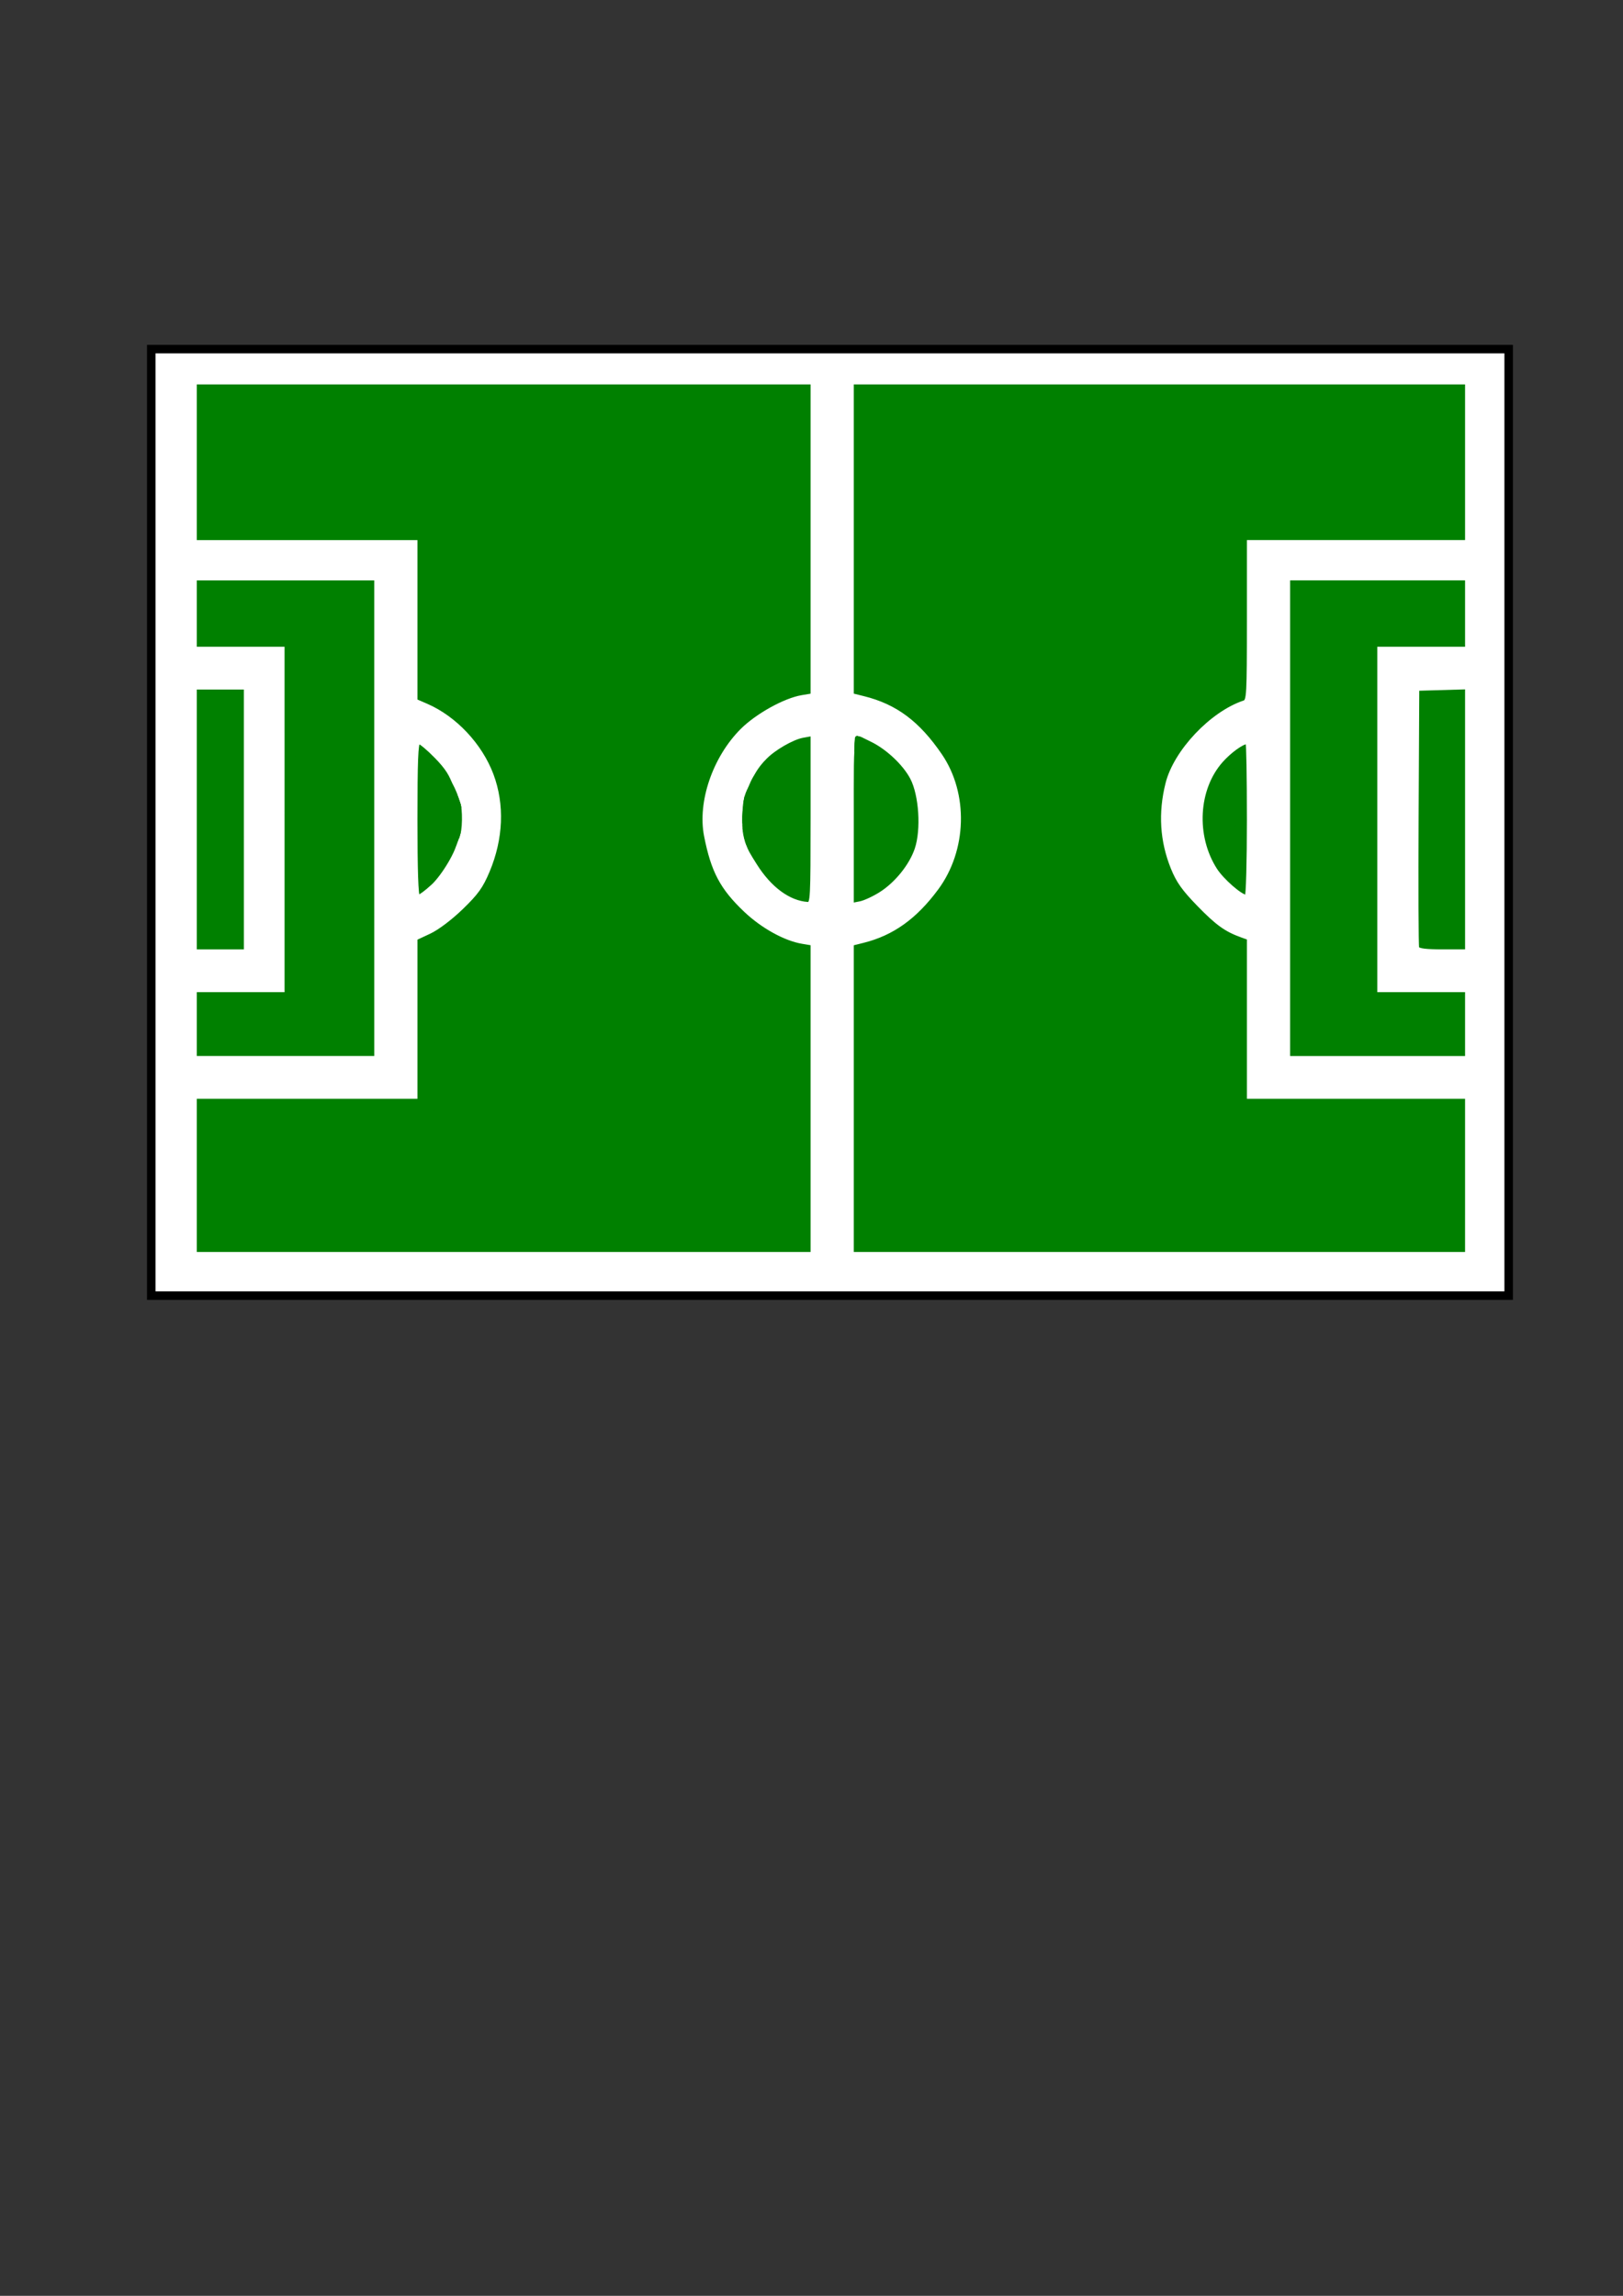 <?xml version="1.0" encoding="UTF-8" standalone="no"?>
<!-- Created with Inkscape (http://www.inkscape.org/) -->

<svg
   width="210mm"
   height="297mm"
   viewBox="0 0 210 297"
   version="1.1"
   id="svg5"
   xml:space="preserve"
   inkscape:version="1.2.1 (9c6d41e410, 2022-07-14)"
   sodipodi:docname="fotbalove_hriste.svg"
   inkscape:export-filename="fotbalove_hriste.png"
   inkscape:export-xdpi="96"
   inkscape:export-ydpi="96"
   xmlns:inkscape="http://www.inkscape.org/namespaces/inkscape"
   xmlns:sodipodi="http://sodipodi.sourceforge.net/DTD/sodipodi-0.dtd"
   xmlns="http://www.w3.org/2000/svg"
   xmlns:svg="http://www.w3.org/2000/svg"><rect x="0" y="0" width="210" height="297" fill="#333333" stroke="none"/><sodipodi:namedview
     id="namedview7"
     pagecolor="#ffffff"
     bordercolor="#000000"
     borderopacity="0.25"
     inkscape:showpageshadow="2"
     inkscape:pageopacity="0.0"
     inkscape:pagecheckerboard="0"
     inkscape:deskcolor="#d1d1d1"
     inkscape:document-units="mm"
     showgrid="false"
     inkscape:zoom="1.4912879"
     inkscape:cx="458.66395"
     inkscape:cy="398.31343"
     inkscape:window-width="1920"
     inkscape:window-height="1017"
     inkscape:window-x="-8"
     inkscape:window-y="-8"
     inkscape:window-maximized="1"
     inkscape:current-layer="layer1" /><defs
     id="defs2" /><g
     inkscape:label="Vrstva 1"
     inkscape:groupmode="layer"
     id="layer1"><path
       style="fill:#008000;stroke:#008000;stroke-width:3.8;stroke-linecap:square;stroke-miterlimit:3.6;paint-order:markers fill stroke;stroke-dasharray:none"
       d="m 25.913,152.526 v -9.463 l 14.195,-0.084 14.195,-0.084 0.098,-10.269 0.098,-10.269 1.565,-0.727 c 1.476,-0.686 2.882,-1.762 5,-3.83 2.518,-2.458 4.152,-6.749 4.185,-10.994 0.026,-3.325 -0.463,-5.583 -1.806,-8.328 -1.308,-2.673 -4.411,-5.766 -7.006,-6.982 L 54.498,90.589 54.482,80.464 C 54.47,73.036 54.362,70.238 54.076,69.955 53.785,69.668 50.168,69.57 39.8,69.57 H 25.913 v -9.467 -9.467 h 39.26 39.26 v 19.501 19.501 l -2.364,0.726 c -2.963,0.91 -5.732,2.709 -7.581,4.928 -1.393,1.671 -3.031,4.62 -3.035,5.465 -0.001,0.232 -0.239,0.854 -0.529,1.384 -0.374,0.682 -0.536,1.851 -0.557,4.011 -0.03,3.16 0.596,5.515 2.392,8.997 1.82,3.528 6.558,6.973 10.782,7.84 l 0.892,0.183 v 19.408 19.408 H 65.173 25.913 Z"
       id="path667" /><path
       style="fill:#008000;stroke:#008000;stroke-width:2;stroke-linecap:square;stroke-miterlimit:3.6;paint-order:markers fill stroke;stroke-dasharray:none"
       d="m 110.921,142.232 v -19.402 l 1.379,-0.365 c 5.146,-1.361 9.834,-5.751 11.63,-10.891 0.555,-1.589 0.735,-2.851 0.755,-5.295 0.038,-4.807 -0.61,-6.706 -3.657,-10.719 -2.11,-2.779 -4.421,-4.4 -7.811,-5.478 l -2.296,-0.73 V 69.817 50.282 h 39.097 39.097 v 9.463 9.463 l -14.033,0.084 -14.033,0.084 -0.086,10.331 -0.086,10.331 -2.057,1.001 c -2.142,1.043 -5.595,4.245 -6.92,6.415 -2.732,4.479 -2.817,11.7 -0.196,16.814 1.091,2.128 5.193,6.047 7.423,7.091 l 1.759,0.823 v 10.259 10.259 h 14.114 14.114 v 9.467 9.467 h -39.097 -39.097 z"
       id="path669" /><path
       style="fill:#008000;stroke:#008000;stroke-width:2;stroke-linecap:square;stroke-miterlimit:3.6;paint-order:markers fill stroke;stroke-dasharray:none"
       d="M 110.921,106.296 V 96.016 l 1.541,0.784 c 2.382,1.212 4.452,3.391 5.271,5.547 0.942,2.482 0.812,6.273 -0.291,8.516 -0.93,1.89 -2.958,3.897 -4.979,4.927 l -1.541,0.785 z"
       id="path671" /><path
       style="fill:#008000;stroke:#008000;stroke-width:2;stroke-linecap:square;stroke-miterlimit:3.6;paint-order:markers fill stroke;stroke-dasharray:none"
       d="m 102.951,115.595 c -1.905,-0.844 -3.461,-2.313 -4.872,-4.601 -1.113,-1.804 -1.25,-2.268 -1.368,-4.628 -0.122,-2.441 -0.058,-2.77 0.919,-4.733 1.172,-2.355 3.209,-4.411 5.28,-5.328 l 1.36,-0.602 0.089,5.119 c 0.049,2.816 0.049,7.423 0,10.238 l -0.089,5.119 z"
       id="path673" /><path
       style="fill:#008000;stroke:#008000;stroke-width:2.029;stroke-linecap:square;stroke-miterlimit:3.6;stroke-dasharray:none;paint-order:markers fill stroke"
       d="m 159.082,114.323 c -2.557,-2.803 -3.626,-7.244 -2.611,-10.845 0.636,-2.254 2.079,-4.637 3.394,-5.605 l 1.004,-0.739 v 9.175 c 0,6.607 -0.102,9.175 -0.364,9.175 -0.2,0 -0.841,-0.522 -1.423,-1.16 z"
       id="path675" /><path
       style="fill:#008000;stroke:#008000;stroke-width:2;stroke-linecap:square;stroke-miterlimit:3.6;paint-order:markers fill stroke;stroke-dasharray:none"
       d="M 167.377,105.958 V 75.633 h 10.869 10.869 v 3.843 3.843 l -5.597,0.088 -5.597,0.088 v 22.623 22.623 l 5.597,0.088 5.597,0.088 v 3.683 3.683 h -10.869 -10.869 z"
       id="path677" /><path
       style="fill:#008000;stroke:#008000;stroke-width:2;stroke-linecap:square;stroke-miterlimit:3.6;paint-order:markers fill stroke;stroke-dasharray:none"
       d="M 183.925,105.941 V 89.575 h 2.596 2.596 v 16.366 16.366 h -2.596 -2.596 z"
       id="path679" /><path
       style="fill:#008000;stroke:#008000;stroke-width:2;stroke-linecap:square;stroke-miterlimit:3.6;paint-order:markers fill stroke;stroke-dasharray:none"
       d="m 25.913,132.423 v -3.683 l 5.597,-0.088 5.597,-0.088 0.083,-22.704 0.083,-22.704 H 31.593 25.913 V 79.306 75.456 H 36.945 47.976 v 30.325 30.325 H 36.945 25.913 Z"
       id="path681" /><path
       style="fill:#008000;stroke:#008000;stroke-width:2;stroke-linecap:square;stroke-miterlimit:3.6;paint-order:markers fill stroke;stroke-dasharray:none"
       d="M 25.913,105.941 V 89.575 h 2.596 2.596 v 16.366 16.366 h -2.596 -2.596 z"
       id="path683" /><path
       style="fill:#008000;stroke:#008000;stroke-width:2.383;stroke-linecap:square;stroke-miterlimit:3.6;stroke-dasharray:none;paint-order:markers fill stroke"
       d="m 53.847,105.586 c 0,-5.333 0.138,-9.105 0.334,-9.105 0.184,0 0.974,0.697 1.757,1.549 3.132,3.409 3.827,8.458 1.717,12.47 -1.018,1.935 -2.893,4.191 -3.484,4.191 -0.184,0 -0.325,-3.961 -0.325,-9.105 z"
       id="path685" /><path
       style="fill:#ffffff;stroke:#ffffff;stroke-width:0.4;stroke-linecap:square;stroke-miterlimit:3.6;paint-order:markers fill stroke;stroke-dasharray:none"
       d="M 20.073,106.009 V 45.038 h 87.442 87.442 V 106.009 166.98 H 107.514 20.073 Z M 105.081,142.138 v -20.028 l -1.264,-0.211 c -2.251,-0.376 -5.19,-2.004 -7.394,-4.096 -3.065,-2.909 -4.227,-5.1 -5.123,-9.659 -0.862,-4.389 1.101,-10.128 4.691,-13.708 1.94,-1.935 5.551,-3.937 7.772,-4.308 L 105.081,89.908 V 69.719 49.531 H 65.173 25.264 v 10.269 10.269 h 14.276 14.276 v 10.28 10.28 l 1.379,0.597 c 3.699,1.602 7.013,5.129 8.465,9.007 1.442,3.852 1.265,8.266 -0.5,12.464 -0.854,2.032 -1.447,2.858 -3.422,4.769 -1.41,1.364 -3.113,2.65 -4.155,3.138 l -1.767,0.827 v 10.259 10.259 H 39.54 25.264 v 10.108 10.108 H 65.173 105.081 Z m 84.684,9.92 V 141.95 H 175.651 161.537 V 131.673 121.396 l -0.892,-0.321 c -2.037,-0.734 -3.183,-1.559 -5.56,-4.001 -1.968,-2.023 -2.694,-3.043 -3.393,-4.77 -1.416,-3.498 -1.644,-7.134 -0.686,-10.948 1.048,-4.172 5.738,-9.134 9.963,-10.541 0.525,-0.175 0.568,-0.964 0.568,-10.468 V 70.068 h 14.114 14.114 V 59.8 49.531 h -39.746 -39.746 v 20.179 20.179 l 1.479,0.368 c 4.147,1.033 7.063,3.21 9.942,7.42 3.423,5.007 3.228,12.287 -0.462,17.271 -2.792,3.771 -5.752,5.886 -9.568,6.836 l -1.391,0.346 v 20.018 20.018 h 39.746 39.746 z M 48.625,105.849 V 74.882 H 36.945 25.264 v 4.493 4.493 h 5.678 5.678 V 106.009 128.151 h -5.678 -5.678 v 4.332 4.332 h 11.681 11.681 z m 141.14,26.635 v -4.332 h -5.678 -5.678 V 106.009 83.867 h 5.678 5.678 v -4.493 -4.493 h -11.518 -11.518 v 30.967 30.967 h 11.518 11.518 z M 31.753,106.009 V 89.001 H 28.509 25.264 V 106.009 123.017 h 3.245 3.245 z M 189.765,105.998 V 88.978 l -3.163,0.092 -3.163,0.092 -0.084,16.526 c -0.046,9.089 -0.015,16.707 0.071,16.927 0.109,0.282 1.073,0.401 3.248,0.401 h 3.093 z M 105.081,105.973 V 95.027 l -1.217,0.221 c -1.329,0.241 -3.78,1.662 -4.854,2.813 -0.374,0.4 -1.219,1.739 -1.879,2.974 -1.181,2.211 -1.198,2.294 -1.078,5.314 0.121,3.028 0.142,3.1 1.697,5.566 1.9,3.016 4.341,4.808 6.762,4.967 0.53,0.035 0.568,-0.684 0.568,-10.909 z m 8.858,9.601 c 2.027,-1.286 3.905,-3.622 4.616,-5.741 0.838,-2.496 0.553,-6.974 -0.583,-9.159 -0.962,-1.85 -3.183,-3.937 -5.235,-4.919 -2.645,-1.266 -2.465,-2.02 -2.465,10.294 v 10.951 l 1.032,-0.204 c 0.567,-0.112 1.753,-0.662 2.635,-1.221 z M 55.924,114.641 c 1.424,-1.298 3.408,-4.661 3.408,-5.776 0,-0.314 0.146,-0.661 0.324,-0.77 0.384,-0.235 0.44,-3.746 0.067,-4.188 -0.142,-0.168 -0.541,-1.171 -0.887,-2.23 -0.476,-1.457 -1.069,-2.375 -2.435,-3.771 -0.993,-1.015 -1.981,-1.845 -2.196,-1.845 -0.295,0 -0.39,2.42 -0.39,9.948 0,6.563 0.113,9.948 0.332,9.948 0.182,0 0.982,-0.592 1.776,-1.317 z m 105.613,-8.631 c 0,-5.471 -0.08,-9.948 -0.178,-9.948 -0.612,0 -2.203,1.149 -3.305,2.386 -3.21,3.607 -3.541,9.713 -0.762,14.047 0.877,1.367 3.279,3.463 3.969,3.463 0.152,0 0.276,-4.477 0.276,-9.948 z"
       id="path527" /><rect
       style="fill:none;stroke:#000000;stroke-width:1.1;stroke-linecap:square;stroke-miterlimit:3.6;stroke-dasharray:none;paint-order:stroke fill markers"
       id="rect1348"
       width="175.636"
       height="122.444"
       x="19.571"
       y="45.164" /><path
       style="fill:#008000;stroke:#008000;stroke-width:0;stroke-linecap:square;stroke-miterlimit:3.6;stroke-dasharray:none;paint-order:stroke fill markers"
       id="path1002"
       d="m 58.23,109.42 c 0.313,-0.426 0.538,-0.916 0.703,-1.417 0.039,-0.119 0.07,-0.24 0.105,-0.36 0.044,-0.212 0.08,-0.329 0.088,-0.537 2.65e-4,-0.009 0.01,-0.166 -0.041,-0.192 -0.041,-0.021 -0.087,0.066 -0.094,0.075 -0.123,0.255 -0.095,0.546 -0.091,0.82 0.001,0.111 0.002,0.222 0.003,0.333 -7.94e-4,0.353 -0.009,0.707 -0.054,1.058 -0.023,0.181 -0.047,0.341 -0.13,0.502 -0.01,10e-4 -0.024,0.012 -0.031,0.004 -0.022,-0.023 -0.017,-0.134 -0.017,-0.145 0.01,-0.15 0.061,-0.295 0.105,-0.438 0.154,-0.433 0.256,-0.88 0.298,-1.337 7.94e-4,-0.047 0.002,-0.094 0.002,-0.142 8e-6,-1.4e-4 -0.002,-2.4e-4 -0.002,-1.1e-4 v 0 c -0.001,0.047 -0.003,0.094 -0.004,0.141 -0.047,0.456 -0.146,0.903 -0.3,1.336 -0.043,0.143 -0.095,0.289 -0.104,0.44 -0.001,0.021 -0.006,0.122 0.023,0.149 0.008,0.008 0.022,-0.004 0.034,-0.006 0.086,-0.163 0.109,-0.32 0.133,-0.503 0.046,-0.351 0.054,-0.705 0.054,-1.059 -0.001,-0.111 -0.002,-0.222 -0.004,-0.333 -0.004,-0.274 -0.034,-0.564 0.088,-0.818 2.65e-4,-5.3e-4 0.052,-0.093 0.086,-0.076 0.05,0.026 0.039,0.183 0.039,0.189 -0.009,0.208 -0.044,0.324 -0.089,0.535 -0.035,0.12 -0.066,0.241 -0.105,0.359 -0.165,0.5 -0.389,0.988 -0.698,1.417 -1.99e-4,2e-4 0.003,0.003 0.003,0.003 z" /><path
       style="fill:#008000;stroke:#008000;stroke-width:0;stroke-linecap:square;stroke-miterlimit:3.6;stroke-dasharray:none;paint-order:stroke fill markers"
       id="path1004"
       d="m 58.558,109.497 c 0.279,-0.262 0.475,-0.613 0.614,-0.966 0.04,-0.102 0.071,-0.207 0.106,-0.311 0.066,-0.264 0.123,-0.538 0.081,-0.812 -0.006,-0.04 -0.032,-0.176 -0.098,-0.2 -0.02,-0.007 -0.041,0.011 -0.061,0.016 -0.018,0.026 -0.041,0.049 -0.054,0.078 -0.045,0.106 -0.073,0.29 -0.088,0.394 -0.041,0.277 -0.064,0.558 -0.093,0.836 -0.023,0.202 -0.046,0.404 -0.086,0.604 -0.005,0.025 -0.017,0.132 -0.052,0.153 -0.009,-0.032 -0.005,-0.013 -0.01,-0.058 -2e-6,-8e-5 -0.001,-6e-5 -0.001,2e-5 v 0 c 0.003,0.047 -0.003,0.027 0.013,0.061 0.038,-0.024 0.049,-0.125 0.055,-0.155 0.04,-0.199 0.064,-0.402 0.087,-0.604 0.029,-0.279 0.052,-0.559 0.093,-0.836 0.015,-0.105 0.042,-0.286 0.086,-0.393 0.012,-0.028 0.035,-0.051 0.052,-0.076 0.019,-0.006 0.038,-0.024 0.056,-0.017 0.065,0.024 0.09,0.158 0.095,0.197 0.041,0.272 -0.016,0.546 -0.082,0.809 -0.035,0.103 -0.065,0.209 -0.106,0.31 -0.14,0.353 -0.334,0.702 -0.61,0.966 -1.99e-4,1.8e-4 0.002,0.003 0.003,0.003 z" /><path
       style="fill:#008000;stroke:#008000;stroke-width:0;stroke-linecap:square;stroke-miterlimit:3.6;stroke-dasharray:none;paint-order:stroke fill markers"
       id="path1012"
       d="m 58.978,108.942 c 0.008,-0.013 0.017,-0.026 0.025,-0.039 0.017,-0.031 0.059,-0.117 0.071,-0.144 0.032,-0.071 0.061,-0.141 0.087,-0.215 0.014,-0.039 0.026,-0.08 0.039,-0.119 0.027,-0.098 0.052,-0.198 0.058,-0.299 0.001,-0.018 0.002,-0.036 -7.93e-4,-0.054 -0.001,-0.008 -7.94e-4,-0.022 -0.009,-0.024 -0.018,-0.004 -0.037,0.006 -0.055,0.008 -0.007,0.019 -0.015,0.037 -0.021,0.056 -0.022,0.069 -0.032,0.127 -0.047,0.199 -0.028,0.132 -0.056,0.264 -0.084,0.396 -0.021,0.094 -0.043,0.187 -0.071,0.279 -0.004,0.014 -0.009,0.028 -0.013,0.043 -0.002,0.005 -0.011,0.013 -0.006,0.015 0.01,0.004 0.021,-0.003 0.032,-0.004 0.003,-10e-4 0.007,-10e-4 0.009,-0.004 0.005,-0.009 0.007,-0.02 0.01,-0.03 0.006,-0.016 0.012,-0.031 0.018,-0.047 0.03,-0.073 0.063,-0.146 0.094,-0.219 0.07,-0.172 0.136,-0.347 0.184,-0.528 0.009,-0.032 0.015,-0.064 0.023,-0.096 0.002,-0.019 0.054,-0.19 -0.044,-0.118 -0.013,0.01 -0.014,0.029 -0.02,0.044 -0.009,0.023 -0.018,0.046 -0.027,0.07 -0.053,0.151 -0.093,0.305 -0.135,0.459 -0.019,0.068 -0.048,0.171 -0.068,0.24 -0.024,0.084 -0.052,0.166 -0.082,0.248 -0.005,0.014 -0.01,0.027 -0.016,0.041 -0.002,0.006 -0.013,0.013 -0.008,0.017 0.005,0.004 0.011,-0.007 0.017,-0.01 0.01,0.004 0.019,0.016 0.029,0.013 0.008,-0.002 0.006,-0.015 0.01,-0.023 0.006,-0.013 0.012,-0.027 0.019,-0.04 0.034,-0.072 0.067,-0.144 0.1,-0.216 0.086,-0.194 0.159,-0.393 0.221,-0.596 0.028,-0.119 0.068,-0.237 0.083,-0.359 -0.002,-0.025 -6.3e-5,-0.05 -0.061,5.3e-4 -0.014,0.012 -0.013,0.035 -0.019,0.053 -0.008,0.024 -0.015,0.049 -0.023,0.073 -0.04,0.127 -0.023,0.074 -0.066,0.213 -0.066,0.217 -0.132,0.435 -0.212,0.647 -0.007,0.018 -0.014,0.035 -0.021,0.052 -0.004,0.01 -0.009,0.02 -0.013,0.03 -0.001,0.003 -0.007,0.008 -0.004,0.009 0.013,0.004 0.027,10e-4 0.04,0.003 0.002,2.4e-4 0.005,0.004 0.006,0.002 0.004,-0.005 0.005,-0.012 0.008,-0.018 0.059,-0.131 0.117,-0.262 0.175,-0.392 0.049,-0.12 0.101,-0.239 0.149,-0.36 0.038,-0.095 0.072,-0.192 0.108,-0.288 0.02,-0.056 0.04,-0.111 0.057,-0.167 0.003,-0.01 0.006,-0.021 0.009,-0.032 0.001,-0.005 0.007,-0.014 0.002,-0.017 -0.018,-0.008 -0.039,-0.004 -0.058,-0.007 -0.086,0.187 -0.161,0.379 -0.235,0.571 -0.014,0.038 -0.028,0.077 -0.042,0.115 -0.026,0.074 -0.054,0.15 -0.072,0.227 -0.007,0.029 -0.011,0.028 0.003,0.023 0.018,0.003 0.038,0.017 0.054,0.008 0.015,-0.008 0.015,-0.031 0.022,-0.047 0.011,-0.024 0.021,-0.048 0.03,-0.071 0.039,-0.095 0.076,-0.191 0.112,-0.287 0.057,-0.162 0.12,-0.322 0.153,-0.491 -0.013,0.019 0.009,-0.032 -0.002,-0.032 -0.019,-1e-5 -0.041,-0.004 -0.057,0.007 -0.012,0.009 -0.01,0.028 -0.014,0.042 -0.012,0.04 -0.025,0.094 -0.035,0.134 -0.054,0.219 -0.148,0.424 -0.248,0.625 -0.017,0.032 -0.07,0.135 -0.089,0.172 -0.002,0.004 -0.035,0.067 -0.04,0.083 -5.29e-4,0.001 7.94e-4,0.003 0.002,0.003 0.016,0.007 0.033,0.012 0.05,0.018 0.076,-0.112 0.133,-0.236 0.188,-0.358 0.015,-0.035 0.03,-0.069 0.044,-0.104 0.035,-0.084 0.054,-0.134 0.083,-0.219 0.03,-0.089 0.056,-0.18 0.081,-0.271 0.006,-0.021 0.012,-0.042 0.017,-0.062 0.006,-0.024 0.013,-0.048 0.019,-0.073 7.94e-4,-0.004 0.005,-0.01 0.002,-0.012 -0.055,-0.019 -0.047,-0.013 -0.06,0.023 -0.059,0.193 -0.119,0.386 -0.178,0.578 -0.019,0.062 -0.032,0.102 -0.048,0.163 -0.003,0.013 -0.021,0.033 -0.009,0.038 0.07,0.027 0.079,-0.035 0.097,-0.074 0.012,-0.027 0.024,-0.054 0.036,-0.081 0.078,-0.175 0.153,-0.351 0.209,-0.534 0.006,-0.034 0.05,-0.141 -0.029,-0.14 -0.014,1.3e-4 -0.031,0.042 -0.035,0.051 -0.043,0.125 -0.073,0.255 -0.107,0.382 -0.006,0.023 -0.012,0.046 -0.018,0.069 -0.005,0.018 -0.009,0.035 -0.014,0.052 -0.003,0.011 -0.005,0.021 -0.008,0.032 -7.94e-4,0.003 -0.004,0.009 -0.001,0.01 0.054,0.015 0.045,0.013 0.06,-0.022 0.053,-0.134 0.096,-0.271 0.134,-0.41 0.004,-0.016 0.007,-0.031 0.011,-0.047 0.002,-0.01 0.004,-0.02 0.005,-0.03 7.94e-4,-0.008 0.001,-0.019 -0.001,-0.019 -0.052,-0.011 -0.044,-0.021 -0.053,0.005 -0.01,0.038 -0.019,0.076 -0.029,0.114 -0.022,0.074 -0.049,0.147 -0.067,0.222 0.028,-0.024 -0.032,0.023 0.052,0.008 0.009,-0.002 0.008,-0.017 0.012,-0.025 0.022,-0.049 0.041,-0.099 0.059,-0.15 0.005,-0.017 0.011,-0.033 0.016,-0.05 0.005,-0.017 0.012,-0.042 0.015,-0.061 5.29e-4,-0.003 0.003,-0.008 2.65e-4,-0.009 -0.057,-0.016 -0.049,-0.02 -0.06,0.013 -0.023,0.081 -0.047,0.161 -0.072,0.241 -0.004,0.013 -0.009,0.027 -0.013,0.04 -7.94e-4,0.003 -0.011,0.037 -0.013,0.045 -1.24e-4,8e-4 5.3e-4,0.002 0.001,0.002 0.016,0.005 0.031,0.012 0.047,0.013 0.004,1.6e-4 0.003,-0.007 0.005,-0.011 0.033,-0.081 0.069,-0.16 0.102,-0.24 0.006,-0.015 0.012,-0.031 0.017,-0.046 0.006,-0.016 0.013,-0.039 0.016,-0.058 5.29e-4,-0.004 0.004,-0.01 1.67e-4,-0.011 -0.057,-0.021 -0.049,-0.023 -0.064,0.007 -0.031,0.074 -0.052,0.152 -0.076,0.228 -0.024,0.073 -0.004,0.013 -0.026,0.079 -0.003,0.009 -0.006,0.017 -0.009,0.026 -0.002,0.005 -0.009,0.015 -0.004,0.016 0.017,0.003 0.033,0.005 0.05,0.008 0.018,-0.072 0.05,-0.14 0.078,-0.21 0.01,-0.03 0.022,-0.059 0.029,-0.09 0.002,-0.008 0.003,-0.019 0.003,-0.019 -0.016,-0.007 -0.034,-0.009 -0.051,-0.014 -0.032,0.057 -0.051,0.12 -0.074,0.182 -0.05,0.138 -0.109,0.271 -0.168,0.405 -0.045,0.105 -0.095,0.207 -0.139,0.312 0.002,0.005 -0.021,0.039 -0.02,0.046 2.64e-4,0.001 0.002,-0.002 0.004,-0.002 0.01,0.003 0.02,0.007 0.029,0.012 0.004,0.002 -0.008,-0.002 -0.012,-0.003 -2.65e-4,-5.3e-4 -0.008,0.005 -0.008,0.005 v 0 c -0.013,0.013 -0.012,0.009 0.029,0.027 0.003,10e-4 0.005,-0.003 0.007,-0.005 0.015,-0.013 0.024,-0.031 0.035,-0.047 0.059,-0.099 0.103,-0.206 0.153,-0.309 0.062,-0.135 0.121,-0.272 0.161,-0.416 0.016,-0.059 0.03,-0.119 0.047,-0.178 -0.014,-0.009 -0.028,-0.018 -0.042,-0.027 -5.3e-4,-2.6e-4 -7.94e-4,5.2e-4 -0.001,0.001 -0.002,0.003 -0.004,0.006 -0.005,0.009 -0.015,0.028 -0.028,0.056 -0.041,0.085 -0.03,0.074 -0.062,0.15 -0.069,0.23 0.016,0.011 0.031,0.025 0.049,0.033 0.002,0.001 0.014,-0.014 0.02,-0.024 0.019,-0.034 0.032,-0.07 0.045,-0.107 0.023,-0.075 0.042,-0.152 0.06,-0.229 0.01,-0.03 0.012,-0.018 -0.039,-0.046 -0.002,-0.001 -0.003,0.003 -0.004,0.005 -0.004,0.006 -0.007,0.013 -0.01,0.019 -0.005,0.011 -0.01,0.022 -0.015,0.033 -0.007,0.015 -0.013,0.03 -0.019,0.045 -0.033,0.083 -0.068,0.165 -0.088,0.253 -0.005,0.033 -0.011,0.026 0.043,0.043 0.003,0.001 0.005,-0.004 0.007,-0.007 0.01,-0.013 0.018,-0.03 0.024,-0.045 0.006,-0.013 0.011,-0.027 0.016,-0.04 0.028,-0.081 0.048,-0.164 0.06,-0.248 0.006,-0.033 0.011,-0.026 -0.043,-0.049 -0.003,-10e-4 -0.004,0.005 -0.006,0.008 -0.01,0.017 -0.02,0.041 -0.026,0.057 -0.006,0.016 -0.012,0.032 -0.019,0.049 -0.021,0.061 -0.018,0.05 -0.036,0.111 -0.004,0.014 -0.008,0.029 -0.012,0.043 -0.003,0.01 -0.011,0.021 -0.006,0.03 0.007,0.017 0.022,0.031 0.038,0.04 0.004,0.003 0.008,-0.007 0.013,-0.01 0.043,-0.068 0.059,-0.151 0.077,-0.229 0.006,-0.038 0.009,-0.077 0.019,-0.115 0.006,-0.027 0.005,-0.008 -0.043,-0.03 -7.94e-4,-2.6e-4 -0.002,-0.003 -0.002,-0.002 -0.009,0.011 -0.013,0.026 -0.018,0.039 -0.006,0.015 -0.011,0.029 -0.017,0.044 -0.048,0.137 -0.098,0.275 -0.124,0.418 -0.004,0.044 -0.017,0.052 0.046,0.065 0.006,0.001 0.009,-0.008 0.013,-0.013 0.016,-0.024 0.029,-0.058 0.038,-0.084 0.008,-0.023 0.015,-0.046 0.023,-0.07 0.022,-0.08 0.023,-0.08 0.04,-0.162 0.013,-0.062 0.022,-0.125 0.034,-0.187 0.002,-0.012 0.005,-0.023 0.008,-0.035 0.002,-0.007 0.006,-0.014 0.006,-0.022 1.06e-4,-0.002 -0.004,-0.004 -0.005,-0.005 -0.011,-0.009 -0.02,-0.021 -0.032,-0.027 -0.003,-0.002 -0.003,0.006 -0.004,0.009 -0.004,0.011 -0.008,0.021 -0.012,0.032 -0.007,0.018 -0.013,0.035 -0.02,0.053 -0.013,0.034 -0.047,0.123 -0.059,0.154 -0.051,0.125 -0.108,0.248 -0.153,0.376 -0.009,0.029 -0.02,0.057 -0.028,0.086 -0.013,0.046 -0.042,0.102 0.034,0.125 0.013,0.004 0.016,-0.023 0.022,-0.035 0.03,-0.057 0.043,-0.096 0.068,-0.159 0.013,-0.037 0.027,-0.074 0.038,-0.111 0.05,-0.158 0.088,-0.321 0.107,-0.486 0.003,-0.043 0.015,-0.049 -0.047,-0.06 -0.005,-0.001 -0.007,0.008 -0.01,0.013 -0.01,0.017 -0.028,0.056 -0.034,0.07 -0.008,0.02 -0.016,0.041 -0.024,0.061 -0.071,0.194 -0.139,0.39 -0.217,0.582 -0.051,0.125 -0.1,0.251 -0.153,0.375 0.013,0.014 0.024,0.031 0.04,0.042 0.004,0.003 0.01,-0.003 0.014,-0.007 0.009,-0.008 0.017,-0.016 0.024,-0.025 0.056,-0.067 0.099,-0.144 0.142,-0.22 0.019,-0.036 0.038,-0.072 0.056,-0.108 0.083,-0.172 0.147,-0.354 0.181,-0.543 0.009,-0.056 0.015,-0.083 0.021,-0.138 0.002,-0.014 0.011,-0.031 0.004,-0.043 -0.01,-0.016 -0.032,-0.019 -0.048,-0.029 -0.001,-7.9e-4 -0.003,-0.004 -0.004,-0.002 -0.005,0.006 -0.007,0.013 -0.011,0.02 -0.066,0.157 -0.115,0.319 -0.177,0.477 -0.036,0.097 -0.072,0.194 -0.1,0.294 -0.007,0.025 -0.014,0.051 -0.02,0.076 -0.004,0.017 -0.015,0.034 -0.009,0.051 0.007,0.019 0.028,0.028 0.042,0.042 0.003,-0.002 0.007,-0.002 0.009,-0.005 0.015,-0.016 0.033,-0.055 0.04,-0.07 0.044,-0.092 0.082,-0.187 0.121,-0.282 0.075,-0.193 0.152,-0.388 0.189,-0.593 -0.017,-0.011 -0.031,-0.026 -0.05,-0.032 -0.005,-0.002 -0.006,0.009 -0.009,0.014 -0.005,0.009 -0.009,0.019 -0.014,0.029 -0.025,0.053 -0.049,0.106 -0.074,0.159 -0.042,0.093 -0.086,0.186 -0.125,0.28 -0.051,0.12 -0.098,0.242 -0.144,0.364 -0.047,0.137 -0.096,0.273 -0.134,0.413 -0.002,0.009 -0.014,0.047 -0.005,0.055 0.057,0.051 0.097,-0.054 0.116,-0.083 0.036,-0.072 0.044,-0.086 0.076,-0.165 0.064,-0.158 0.113,-0.322 0.156,-0.487 0.031,-0.132 0.024,-0.097 0.048,-0.22 0.005,-0.025 0.01,-0.05 0.014,-0.075 0.003,-0.018 0.015,-0.037 0.008,-0.054 -0.028,-0.074 -0.037,-0.053 -0.05,-0.032 -0.046,0.112 -0.071,0.232 -0.113,0.346 -0.068,0.198 -0.141,0.395 -0.216,0.591 -0.028,0.075 -0.058,0.149 -0.081,0.226 -0.004,0.015 -0.009,0.031 -0.012,0.046 -0.002,0.011 -0.009,0.022 -0.006,0.032 0.004,0.016 0.017,0.029 0.026,0.044 0.009,-0.003 0.019,-0.003 0.027,-0.008 0.016,-0.009 0.041,-0.05 0.046,-0.059 0.045,-0.078 0.074,-0.164 0.104,-0.249 0.012,-0.038 0.025,-0.077 0.037,-0.115 0.058,-0.195 0.102,-0.393 0.145,-0.592 0.005,-0.024 0.01,-0.048 0.015,-0.072 0.003,-0.015 0.014,-0.03 0.009,-0.044 -0.006,-0.015 -0.034,-0.041 -0.042,-0.027 -0.006,0.012 -0.01,0.024 -0.015,0.036 -0.008,0.022 -0.015,0.044 -0.023,0.067 -0.067,0.206 -0.125,0.415 -0.204,0.617 -0.028,0.076 -0.057,0.151 -0.079,0.229 -0.005,0.017 -0.019,0.07 -0.018,0.092 1.64e-4,0.013 0.004,0.025 0.006,0.037 0.014,0.002 0.029,0.008 0.043,0.005 0.016,-0.003 0.045,-0.059 0.046,-0.061 0.045,-0.088 0.071,-0.185 0.098,-0.281 0.01,-0.044 0.021,-0.088 0.03,-0.132 0.036,-0.173 0.059,-0.348 0.073,-0.524 -0.013,-0.009 -0.024,-0.022 -0.039,-0.027 -0.004,-0.001 -0.004,0.009 -0.005,0.013 -0.004,0.016 -0.007,0.032 -0.01,0.048 -0.022,0.095 -0.047,0.19 -0.075,0.284 -0.035,0.112 -0.073,0.223 -0.11,0.334 -0.007,0.022 -0.042,0.124 -0.05,0.153 -0.004,0.015 -0.006,0.031 -0.009,0.046 -0.001,0.003 0.038,0.018 0.039,0.015 z" /><path
       style="fill:#008000;stroke:#008000;stroke-width:0;stroke-linecap:square;stroke-miterlimit:3.6;stroke-dasharray:none;paint-order:stroke fill markers"
       id="path1014"
       d="m 58.978,109.283 c 0.099,-0.179 0.153,-0.378 0.203,-0.574 0.028,-0.128 0.054,-0.258 0.054,-0.39 -3.7e-5,-0.043 -0.008,-0.109 -0.012,-0.154 1.51e-4,-0.002 -0.029,-0.004 -0.03,-0.002 v 0 c -0.015,0.092 -0.003,0.031 -0.033,0.143 -0.033,0.124 -0.062,0.249 -0.092,0.374 -0.032,0.13 -0.064,0.259 -0.094,0.389 -0.012,0.051 -0.026,0.102 -0.036,0.154 -0.003,0.015 -0.005,0.029 -0.007,0.044 -0.001,0.003 0.046,0.021 0.048,0.017 z" /><path
       style="fill:#008000;stroke:#008000;stroke-width:0;stroke-linecap:square;stroke-miterlimit:3.6;stroke-dasharray:none;paint-order:stroke fill markers"
       id="path1016"
       d="m 58.984,109.295 c 0.008,-0.01 0.016,-0.02 0.023,-0.031 0.049,-0.081 0.08,-0.174 0.108,-0.264 0.044,-0.142 0.046,-0.163 0.079,-0.311 0.033,-0.144 0.041,-0.292 0.047,-0.439 7.94e-4,-0.004 -0.053,-0.014 -0.054,-0.01 v 0 c -0.037,0.14 -0.076,0.279 -0.107,0.42 -0.045,0.204 -0.084,0.409 -0.137,0.611 -0.002,0.003 0.041,0.026 0.042,0.023 z" /><path
       style="fill:#008000;stroke:#008000;stroke-width:0;stroke-linecap:square;stroke-miterlimit:3.6;stroke-dasharray:none;paint-order:stroke fill markers"
       id="path1018"
       d="m 58.935,109.519 c 0.008,-0.011 0.016,-0.021 0.023,-0.031 0.027,-0.043 0.053,-0.092 0.075,-0.137 0.038,-0.079 0.075,-0.161 0.106,-0.243 0.019,-0.05 0.037,-0.101 0.055,-0.151 0.052,-0.176 0.057,-0.175 0.089,-0.357 0.01,-0.057 0.016,-0.115 0.025,-0.173 0.001,-0.005 -0.076,-0.023 -0.078,-0.018 v 0 c -0.049,0.17 -0.101,0.339 -0.154,0.508 -0.092,0.286 -0.006,0.019 -0.092,0.287 -0.028,0.086 -0.059,0.173 -0.08,0.261 -0.003,0.012 -0.005,0.025 -0.007,0.037 -0.001,0.003 0.038,0.02 0.039,0.017 z" /><path
       style="fill:#008000;stroke:#008000;stroke-width:0;stroke-linecap:square;stroke-miterlimit:3.6;stroke-dasharray:none;paint-order:stroke fill markers"
       id="path1020"
       d="m 58.922,109.574 c 0.009,-0.016 0.018,-0.031 0.026,-0.047 0.085,-0.169 0.146,-0.357 0.196,-0.539 0.016,-0.059 0.03,-0.12 0.045,-0.18 0.023,-0.135 0.035,-0.183 0.046,-0.315 0.003,-0.035 0.003,-0.07 0.005,-0.105 5.29e-4,-0.003 -0.048,-0.011 -0.048,-0.008 v 0 c -0.033,0.134 -0.069,0.267 -0.113,0.398 -0.074,0.258 -0.149,0.517 -0.202,0.78 -0.001,0.003 0.044,0.019 0.045,0.016 z" /><path
       style="fill:#008000;stroke:#008000;stroke-width:0;stroke-linecap:square;stroke-miterlimit:3.6;stroke-dasharray:none;paint-order:stroke fill markers"
       id="path1024"
       d="m 58.901,109.514 c 0.045,-0.089 0.085,-0.18 0.125,-0.271 0.022,-0.051 0.046,-0.101 0.067,-0.152 0.025,-0.06 0.047,-0.121 0.071,-0.182 0.065,-0.169 0.108,-0.345 0.151,-0.521 0.001,-0.005 -0.063,-0.024 -0.064,-0.02 v 0 c -0.066,0.167 -0.136,0.333 -0.197,0.502 -0.073,0.214 -0.051,0.141 -0.112,0.342 -0.029,0.096 -0.063,0.193 -0.072,0.294 -5.3e-4,0.002 0.029,0.009 0.03,0.007 z" /><path
       style="fill:#008000;stroke:#008000;stroke-width:0;stroke-linecap:square;stroke-miterlimit:3.6;stroke-dasharray:none;paint-order:stroke fill markers"
       id="path1026"
       d="m 58.932,109.394 c 0.01,-0.017 0.022,-0.033 0.031,-0.051 0.033,-0.059 0.071,-0.136 0.098,-0.196 0.062,-0.137 0.092,-0.209 0.14,-0.355 0.022,-0.065 0.039,-0.132 0.059,-0.198 0.049,-0.162 0.069,-0.329 0.087,-0.496 7.94e-4,-0.004 -0.06,-0.017 -0.061,-0.013 v 0 c -0.048,0.158 -0.1,0.315 -0.148,0.473 -0.04,0.128 -0.081,0.257 -0.12,0.385 -0.017,0.056 -0.033,0.113 -0.05,0.169 -0.034,0.113 -0.036,0.106 -0.065,0.207 -0.005,0.019 -0.01,0.038 -0.015,0.056 -0.001,0.003 0.041,0.021 0.042,0.018 z" /><path
       style="fill:#008000;stroke:#008000;stroke-width:0;stroke-linecap:square;stroke-miterlimit:3.6;stroke-dasharray:none;paint-order:stroke fill markers"
       id="path1028"
       d="m 59.008,109.18 c 0.008,-0.009 0.017,-0.018 0.024,-0.027 0.029,-0.038 0.055,-0.082 0.077,-0.124 0.044,-0.085 0.071,-0.146 0.106,-0.238 0.019,-0.049 0.035,-0.099 0.052,-0.149 0.047,-0.152 0.09,-0.307 0.116,-0.465 0.013,-0.077 0.019,-0.164 0.027,-0.242 7.94e-4,-0.004 -0.049,-0.014 -0.05,-0.01 v 0 c -0.023,0.077 -0.047,0.153 -0.07,0.23 -0.045,0.151 -0.084,0.304 -0.13,0.455 -0.056,0.186 -0.114,0.371 -0.181,0.554 -0.001,0.002 0.028,0.018 0.029,0.016 z" /><path
       style="fill:#008000;stroke:#008000;stroke-width:0;stroke-linecap:square;stroke-miterlimit:3.6;stroke-dasharray:none;paint-order:stroke fill markers"
       id="path1030"
       d="m 59.158,108.994 c 0.014,-0.026 0.029,-0.051 0.042,-0.078 0.096,-0.193 0.174,-0.398 0.233,-0.606 0.016,-0.056 0.028,-0.113 0.043,-0.17 0.032,-0.194 0.019,-0.102 0.039,-0.277 7.94e-4,-0.004 -0.054,-0.016 -0.055,-0.012 v 0 c -0.053,0.164 -0.024,0.077 -0.088,0.26 -0.063,0.189 -0.048,0.143 -0.112,0.337 -0.048,0.145 -0.098,0.291 -0.14,0.438 -0.008,0.028 -0.014,0.057 -0.022,0.085 -0.002,0.004 0.058,0.027 0.06,0.023 z" /><path
       style="fill:#008000;stroke:#008000;stroke-width:0;stroke-linecap:square;stroke-miterlimit:3.6;stroke-dasharray:none;paint-order:stroke fill markers"
       id="path1032"
       d="m 59.08,109.046 c 0.009,-0.014 0.019,-0.028 0.027,-0.043 0.02,-0.038 0.072,-0.154 0.085,-0.184 0.04,-0.095 0.087,-0.214 0.122,-0.309 0.022,-0.061 0.042,-0.123 0.063,-0.184 0.04,-0.134 0.074,-0.236 0.1,-0.373 0.023,-0.119 0.033,-0.241 0.045,-0.361 0.001,-0.005 -0.075,-0.019 -0.076,-0.013 v 0 c -0.011,0.054 -0.02,0.109 -0.033,0.163 -0.044,0.184 -0.103,0.365 -0.159,0.546 -0.051,0.167 -0.103,0.334 -0.15,0.502 -0.001,0.003 -0.047,0.172 -0.051,0.195 -0.004,0.017 -0.005,0.034 -0.007,0.051 -7.94e-4,0.002 0.034,0.014 0.035,0.012 z" /><path
       style="fill:#008000;stroke:#008000;stroke-width:0;stroke-linecap:square;stroke-miterlimit:3.6;stroke-dasharray:none;paint-order:stroke fill markers"
       id="path1034"
       d="m 59.358,108.525 c 0.007,-0.012 0.015,-0.024 0.022,-0.037 0.028,-0.055 0.046,-0.101 0.068,-0.16 0.037,-0.101 0.061,-0.176 0.087,-0.282 0.014,-0.058 0.025,-0.118 0.038,-0.176 0.032,-0.155 0.038,-0.313 0.045,-0.47 5.29e-4,-0.004 -0.057,-0.013 -0.058,-0.008 v 0 c -0.008,0.042 -0.015,0.083 -0.023,0.124 -0.023,0.11 -0.051,0.219 -0.072,0.329 -0.032,0.153 -0.064,0.306 -0.099,0.458 -0.021,0.09 -0.023,0.086 -0.039,0.168 -0.003,0.014 -0.004,0.028 -0.007,0.042 -0.001,0.003 0.037,0.016 0.038,0.013 z" /><path
       style="fill:#008000;stroke:#008000;stroke-width:0;stroke-linecap:square;stroke-miterlimit:3.6;stroke-dasharray:none;paint-order:stroke fill markers"
       id="path1036"
       d="m 58.82,109.69 c 0.1,-0.129 0.173,-0.279 0.234,-0.43 0.02,-0.051 0.038,-0.102 0.056,-0.153 0.053,-0.156 0.088,-0.316 0.107,-0.479 0.005,-0.043 0.007,-0.085 0.011,-0.128 7.94e-4,-0.004 -0.058,-0.015 -0.059,-0.01 v 0 c -0.052,0.195 -0.11,0.389 -0.169,0.582 -0.044,0.133 -0.051,0.159 -0.1,0.287 -0.04,0.105 -0.087,0.207 -0.117,0.315 -0.001,0.003 0.036,0.019 0.037,0.017 z" /><path
       style="fill:#008000;stroke:#008000;stroke-width:0;stroke-linecap:square;stroke-miterlimit:3.6;stroke-dasharray:none;paint-order:stroke fill markers"
       id="path1038"
       d="m 58.095,100.957 c 0.006,0.019 0.011,0.038 0.017,0.056 0.047,0.133 0.105,0.262 0.159,0.392 0.085,0.205 0.071,0.172 0.155,0.383 0.074,0.182 0.14,0.367 0.217,0.548 0.042,0.099 0.064,0.149 0.116,0.238 0.012,0.021 0.026,0.041 0.039,0.061 7.94e-4,0.002 0.035,-0.011 0.034,-0.013 v 0 c -0.009,-0.05 -0.023,-0.129 -0.034,-0.174 -0.058,-0.24 -0.143,-0.473 -0.233,-0.702 -0.028,-0.066 -0.056,-0.133 -0.085,-0.198 -0.054,-0.119 -0.109,-0.23 -0.173,-0.344 -0.041,-0.073 -0.085,-0.147 -0.135,-0.214 -0.012,-0.017 -0.027,-0.032 -0.04,-0.048 -0.001,-0.003 -0.037,0.013 -0.036,0.016 z" /><path
       style="fill:#008000;stroke:#008000;stroke-width:0;stroke-linecap:square;stroke-miterlimit:3.6;stroke-dasharray:none;paint-order:stroke fill markers"
       id="path1040"
       d="m 58.272,101.258 c 0.01,0.025 0.019,0.051 0.03,0.076 0.037,0.087 0.096,0.206 0.135,0.288 0.1,0.206 0.203,0.411 0.304,0.617 0.091,0.184 0.174,0.372 0.262,0.558 0.046,0.098 0.096,0.193 0.14,0.292 5.29e-4,0.002 0.033,-0.007 0.033,-0.009 v 0 c -0.008,-0.072 -0.01,-0.105 -0.028,-0.182 -0.056,-0.247 -0.162,-0.48 -0.268,-0.709 -0.035,-0.071 -0.069,-0.142 -0.105,-0.213 -0.075,-0.146 -0.14,-0.262 -0.226,-0.401 -0.056,-0.091 -0.119,-0.184 -0.185,-0.269 -0.018,-0.022 -0.037,-0.043 -0.056,-0.065 -0.001,-0.002 -0.036,0.014 -0.035,0.016 z" /><path
       style="fill:#008000;stroke:#008000;stroke-width:0;stroke-linecap:square;stroke-miterlimit:3.6;stroke-dasharray:none;paint-order:stroke fill markers"
       id="path1042"
       d="m 58.4,101.601 c 0.006,0.022 0.011,0.045 0.018,0.068 0.028,0.088 0.071,0.199 0.104,0.282 0.09,0.223 0.193,0.441 0.294,0.659 0.122,0.254 0.242,0.509 0.374,0.758 0.034,0.065 0.07,0.126 0.106,0.19 0.001,0.003 0.043,-0.013 0.042,-0.015 v 0 c -0.018,-0.086 -0.024,-0.125 -0.052,-0.214 -0.083,-0.266 -0.207,-0.517 -0.326,-0.769 -0.108,-0.217 -0.214,-0.434 -0.331,-0.646 -0.046,-0.082 -0.104,-0.183 -0.157,-0.264 -0.013,-0.02 -0.028,-0.04 -0.042,-0.059 -7.94e-4,-0.002 -0.03,0.008 -0.029,0.01 z" /><path
       style="fill:#008000;stroke:#008000;stroke-width:0;stroke-linecap:square;stroke-miterlimit:3.6;stroke-dasharray:none;paint-order:stroke fill markers"
       id="path1044"
       d="m 58.851,102.513 c 0.012,0.039 0.023,0.078 0.036,0.117 0.019,0.052 0.04,0.104 0.06,0.156 0.074,0.19 0.08,0.201 0.161,0.393 0.124,0.294 0.047,0.109 0.165,0.397 0.058,0.137 0.105,0.278 0.152,0.419 0.038,0.114 0.02,0.048 0.043,0.144 2.06e-4,0.002 0.032,-8e-4 0.032,-0.003 v 0 c 0.006,-0.056 0.013,-0.102 0.008,-0.161 -0.011,-0.153 -0.061,-0.302 -0.109,-0.447 -0.024,-0.063 -0.047,-0.127 -0.072,-0.189 -0.081,-0.201 -0.174,-0.397 -0.276,-0.589 -0.026,-0.05 -0.053,-0.1 -0.081,-0.149 -0.021,-0.036 -0.045,-0.071 -0.067,-0.106 -0.001,-0.004 -0.054,0.015 -0.052,0.018 z" /><path
       style="fill:#008000;stroke:#008000;stroke-width:0;stroke-linecap:square;stroke-miterlimit:3.6;stroke-dasharray:none;paint-order:stroke fill markers"
       id="path1046"
       d="m 59.141,103.081 c 0.008,0.03 0.015,0.061 0.024,0.091 0.047,0.16 0.105,0.318 0.16,0.475 0.077,0.219 0.046,0.13 0.118,0.344 0.069,0.217 0.019,0.056 0.075,0.244 0.029,0.096 0.016,0.044 0.032,0.117 -1.17e-4,0.002 0.026,0.003 0.026,0.002 v 0 c 0.007,-0.017 0.017,-0.033 0.021,-0.05 0.026,-0.117 -0.008,-0.236 -0.032,-0.35 -0.016,-0.054 -0.03,-0.108 -0.048,-0.162 -0.038,-0.117 -0.087,-0.244 -0.135,-0.357 -0.041,-0.096 -0.088,-0.196 -0.139,-0.287 -0.016,-0.028 -0.034,-0.055 -0.051,-0.083 -0.001,-0.003 -0.05,0.013 -0.049,0.016 z" /><path
       style="fill:#008000;stroke:#008000;stroke-width:0;stroke-linecap:square;stroke-miterlimit:3.6;stroke-dasharray:none;paint-order:stroke fill markers"
       id="path1048"
       d="m 59.631,104.472 c 0.008,-0.203 -0.04,-0.404 -0.089,-0.6 -0.044,-0.155 -0.1,-0.306 -0.169,-0.452 -0.045,-0.097 -0.098,-0.191 -0.148,-0.286 -0.002,-0.004 -0.065,0.024 -0.063,0.029 v 0 c 0.102,0.242 0.198,0.487 0.277,0.738 0.043,0.145 0.039,0.126 0.075,0.267 0.022,0.089 0.04,0.179 0.064,0.267 0.004,0.014 0.009,0.028 0.014,0.042 5.29e-4,0.003 0.04,-0.003 0.039,-0.006 z" /><path
       style="fill:#008000;stroke:#008000;stroke-width:0;stroke-linecap:square;stroke-miterlimit:3.6;stroke-dasharray:none;paint-order:stroke fill markers"
       id="path1050"
       d="m 59.503,103.905 c -5.29e-4,-0.016 -2.22e-4,-0.031 -0.002,-0.047 -0.007,-0.067 -0.019,-0.124 -0.035,-0.19 -0.029,-0.126 -0.054,-0.223 -0.096,-0.349 -0.025,-0.076 -0.054,-0.15 -0.08,-0.225 -0.083,-0.216 -0.179,-0.427 -0.288,-0.632 -0.028,-0.053 -0.059,-0.106 -0.088,-0.158 -0.002,-0.005 -0.077,0.026 -0.075,0.031 v 0 c 0.097,0.272 0.2,0.542 0.313,0.808 0.03,0.073 0.061,0.146 0.091,0.219 0.063,0.15 0.082,0.188 0.135,0.33 0.013,0.034 0.024,0.069 0.037,0.103 0.026,0.072 0.022,0.061 0.046,0.118 5.29e-4,0.003 0.042,-0.006 0.042,-0.009 z" /><path
       style="fill:#008000;stroke:#008000;stroke-width:0;stroke-linecap:square;stroke-miterlimit:3.6;stroke-dasharray:none;paint-order:stroke fill markers"
       id="path1052"
       d="m 59.153,102.893 c -0.016,-0.196 -0.086,-0.383 -0.154,-0.566 -0.021,-0.05 -0.04,-0.101 -0.062,-0.151 -0.022,-0.051 -0.046,-0.1 -0.069,-0.15 -0.049,-0.105 -0.102,-0.216 -0.159,-0.317 -0.059,-0.105 -0.11,-0.179 -0.175,-0.28 -0.002,-0.004 -0.065,0.028 -0.063,0.033 v 0 c 0.141,0.29 -0.005,-0.014 0.139,0.293 0.096,0.204 0.198,0.405 0.289,0.611 0.053,0.124 0.058,0.134 0.106,0.255 0.032,0.082 0.06,0.165 0.095,0.245 0.005,0.012 0.012,0.024 0.017,0.036 7.94e-4,0.002 0.035,-0.007 0.035,-0.009 z" /><path
       style="fill:#008000;stroke:#008000;stroke-width:0;stroke-linecap:square;stroke-miterlimit:3.6;stroke-dasharray:none;paint-order:stroke fill markers"
       id="path1054"
       d="m 58.873,102.211 c -0.004,-0.021 -0.007,-0.043 -0.013,-0.065 -0.026,-0.101 -0.052,-0.171 -0.092,-0.272 -0.046,-0.117 -0.105,-0.249 -0.159,-0.362 -0.028,-0.058 -0.058,-0.116 -0.087,-0.174 -0.074,-0.142 -0.15,-0.282 -0.234,-0.418 -0.034,-0.054 -0.069,-0.108 -0.103,-0.162 -0.001,-0.002 -0.035,0.011 -0.034,0.014 v 0 c 0.018,0.052 0.044,0.133 0.063,0.18 0.058,0.148 0.129,0.29 0.196,0.433 0.134,0.282 0.268,0.566 0.426,0.836 7.93e-4,0.003 0.037,-0.009 0.037,-0.011 z" /><path
       style="fill:#008000;stroke:#008000;stroke-width:0;stroke-linecap:square;stroke-miterlimit:3.6;stroke-dasharray:none;paint-order:stroke fill markers"
       id="path1056"
       d="m 58.5,101.594 c 0.008,0.026 0.014,0.052 0.023,0.078 0.018,0.05 0.102,0.26 0.115,0.291 0.09,0.221 0.183,0.44 0.275,0.66 0.081,0.189 0.165,0.376 0.245,0.565 0.002,0.005 0.078,-0.019 0.076,-0.025 v 0 c -0.05,-0.198 -0.101,-0.396 -0.182,-0.583 -0.033,-0.077 -0.063,-0.156 -0.098,-0.232 -0.063,-0.142 -0.134,-0.286 -0.208,-0.423 -0.036,-0.067 -0.115,-0.207 -0.163,-0.276 -0.016,-0.024 -0.035,-0.045 -0.053,-0.068 -0.001,-0.002 -0.032,0.011 -0.031,0.013 z" /><path
       style="fill:#008000;stroke:#008000;stroke-width:0;stroke-linecap:square;stroke-miterlimit:3.6;stroke-dasharray:none;paint-order:stroke fill markers"
       id="path1058"
       d="m 58.732,102.195 c 0.01,0.025 0.019,0.05 0.029,0.075 0.059,0.141 0.123,0.28 0.186,0.419 0.043,0.096 0.104,0.233 0.147,0.33 0.039,0.086 0.074,0.174 0.112,0.261 0.055,0.127 0.025,0.048 0.062,0.15 5.29e-4,0.002 0.033,-0.004 0.033,-0.007 v 0 c -0.002,-0.067 -0.001,-0.099 -0.016,-0.17 -0.021,-0.102 -0.05,-0.178 -0.084,-0.278 -0.021,-0.053 -0.041,-0.106 -0.064,-0.158 -0.087,-0.197 -0.189,-0.398 -0.313,-0.575 -0.016,-0.023 -0.034,-0.044 -0.051,-0.066 -0.001,-0.003 -0.042,0.015 -0.04,0.018 z" /><path
       style="fill:#008000;stroke:#008000;stroke-width:0;stroke-linecap:square;stroke-miterlimit:3.6;stroke-dasharray:none;paint-order:stroke fill markers"
       id="path1060"
       d="m 58.842,102.322 c 0.005,0.013 0.009,0.027 0.014,0.04 0.036,0.092 0.079,0.182 0.12,0.272 0.084,0.182 0.027,0.057 0.111,0.243 0.046,0.1 0.091,0.201 0.14,0.3 7.94e-4,0.003 0.042,-0.009 0.041,-0.012 v 0 c -0.004,-0.03 -0.006,-0.061 -0.013,-0.091 -0.018,-0.077 -0.051,-0.155 -0.079,-0.228 -0.055,-0.12 -0.111,-0.239 -0.179,-0.353 -0.03,-0.05 -0.065,-0.105 -0.102,-0.151 -0.009,-0.012 -0.02,-0.022 -0.03,-0.033 -7.94e-4,-0.002 -0.025,0.01 -0.024,0.012 z" /><path
       style="fill:#008000;stroke:#008000;stroke-width:0;stroke-linecap:square;stroke-miterlimit:3.6;stroke-dasharray:none;paint-order:stroke fill markers"
       id="path1062"
       d="m 58.943,102.37 c 0.003,0.013 0.004,0.027 0.008,0.04 0.006,0.021 0.013,0.041 0.02,0.062 0.046,0.143 0.095,0.284 0.147,0.425 0.049,0.131 0.025,0.069 0.071,0.186 7.93e-4,0.003 0.044,-0.008 0.043,-0.011 v 0 c -0.015,-0.125 -0.005,-0.061 -0.031,-0.194 -0.011,-0.039 -0.021,-0.079 -0.033,-0.117 -0.035,-0.107 -0.08,-0.21 -0.133,-0.309 -0.011,-0.02 -0.021,-0.04 -0.033,-0.058 -0.008,-0.012 -0.017,-0.023 -0.026,-0.034 -7.94e-4,-0.002 -0.032,0.009 -0.032,0.012 z" /><path
       style="fill:#008000;stroke:#008000;stroke-width:0;stroke-linecap:square;stroke-miterlimit:3.6;stroke-dasharray:none;paint-order:stroke fill markers"
       id="path1064"
       d="m 58.867,102.39 c 0.097,0.262 0.205,0.519 0.314,0.776 0.056,0.132 0.12,0.26 0.183,0.389 0.001,0.004 0.052,-0.013 0.051,-0.017 v 0 c -0.008,-0.036 -0.015,-0.073 -0.024,-0.108 -0.036,-0.139 -0.049,-0.165 -0.101,-0.306 -0.024,-0.058 -0.047,-0.116 -0.072,-0.174 -0.046,-0.105 -0.099,-0.214 -0.153,-0.316 -0.039,-0.073 -0.078,-0.141 -0.125,-0.208 -0.012,-0.018 -0.026,-0.034 -0.039,-0.051 -0.001,-0.002 -0.036,0.013 -0.035,0.016 z" /><path
       style="fill:#008000;stroke:#008000;stroke-width:0;stroke-linecap:square;stroke-miterlimit:3.6;stroke-dasharray:none;paint-order:stroke fill markers"
       id="path1066"
       d="m 59.138,103.105 c 0.005,0.024 0.01,0.048 0.017,0.072 0.038,0.14 0.086,0.278 0.13,0.417 0.055,0.175 0.054,0.174 0.106,0.35 0.043,0.151 0.092,0.301 0.131,0.454 2.64e-4,0.003 0.038,-0.002 0.038,-0.005 v 0 c 0.001,-0.027 0.004,-0.054 0.004,-0.081 -2.64e-4,-0.136 -0.024,-0.27 -0.058,-0.402 -0.016,-0.057 -0.031,-0.114 -0.048,-0.171 -0.034,-0.11 -0.078,-0.232 -0.123,-0.339 -0.031,-0.075 -0.076,-0.172 -0.117,-0.244 -0.013,-0.022 -0.028,-0.043 -0.042,-0.065 -7.94e-4,-0.003 -0.039,0.01 -0.038,0.013 z" /><path
       style="fill:#008000;stroke:#008000;stroke-width:0;stroke-linecap:square;stroke-miterlimit:3.6;stroke-dasharray:none;paint-order:stroke fill markers"
       id="path1068"
       d="m 59.313,103.537 c 0.004,0.02 0.008,0.041 0.013,0.061 0.008,0.03 0.019,0.06 0.029,0.09 0.074,0.236 7.94e-4,0.007 0.086,0.266 0.029,0.09 0.064,0.197 0.092,0.288 0.033,0.106 0.066,0.212 0.099,0.318 5.29e-4,0.003 0.044,-0.003 0.044,-0.006 v 0 c 0.001,-0.031 0.004,-0.062 0.003,-0.093 -0.005,-0.099 -0.021,-0.15 -0.043,-0.249 -0.014,-0.048 -0.028,-0.097 -0.043,-0.145 -0.045,-0.138 -0.099,-0.272 -0.164,-0.402 -0.015,-0.029 -0.029,-0.058 -0.046,-0.086 -0.011,-0.019 -0.025,-0.036 -0.037,-0.054 -7.94e-4,-0.002 -0.034,0.009 -0.033,0.012 z" /><path
       style="fill:#008000;stroke:#008000;stroke-width:0;stroke-linecap:square;stroke-miterlimit:3.6;stroke-dasharray:none;paint-order:stroke fill markers"
       id="path1070"
       d="m 59.377,103.649 c 0.003,0.016 0.005,0.033 0.009,0.049 0.006,0.023 0.044,0.145 0.048,0.159 0.036,0.113 0.072,0.227 0.109,0.34 0.069,0.214 -0.002,0.002 0.068,0.192 0.008,0.021 0.014,0.043 0.021,0.065 2.65e-4,0.002 0.034,-0.003 0.033,-0.005 v 0 c 0.002,-0.095 0.003,-0.189 -0.03,-0.28 -0.012,-0.039 -0.023,-0.078 -0.036,-0.116 -0.025,-0.075 -0.053,-0.145 -0.085,-0.217 -0.015,-0.034 -0.053,-0.117 -0.074,-0.153 -0.009,-0.015 -0.019,-0.029 -0.029,-0.044 -7.94e-4,-0.003 -0.037,0.009 -0.036,0.012 z" /><path
       style="fill:#008000;stroke:#008000;stroke-width:0;stroke-linecap:square;stroke-miterlimit:3.6;stroke-dasharray:none;paint-order:stroke fill markers"
       id="path1072"
       d="m 59.298,103.419 c 0.003,0.013 0.005,0.026 0.009,0.039 0.019,0.066 0.03,0.09 0.052,0.159 0.043,0.133 0.083,0.267 0.123,0.401 0.038,0.139 0.092,0.273 0.13,0.412 2.64e-4,0.002 0.031,-0.002 0.031,-0.004 v 0 c 7.94e-4,-0.022 0.003,-0.044 0.002,-0.066 -0.002,-0.127 -0.02,-0.253 -0.058,-0.374 -0.015,-0.047 -0.029,-0.094 -0.045,-0.14 -0.034,-0.098 -0.06,-0.161 -0.105,-0.253 -0.025,-0.052 -0.052,-0.104 -0.085,-0.151 -0.008,-0.012 -0.018,-0.022 -0.028,-0.033 -7.94e-4,-0.002 -0.028,0.01 -0.027,0.011 z" /><path
       style="fill:#008000;stroke:#008000;stroke-width:0;stroke-linecap:square;stroke-miterlimit:3.6;stroke-dasharray:none;paint-order:stroke fill markers"
       id="path1074"
       d="m 59.254,103.248 c 0.065,0.287 0.132,0.574 0.2,0.86 0.048,0.209 0.104,0.416 0.147,0.627 5.29e-4,0.004 0.054,-0.002 0.053,-0.006 v 0 c 0.001,-0.038 0.004,-0.077 0.004,-0.115 -2.65e-4,-0.051 -0.001,-0.102 -0.006,-0.152 -0.013,-0.141 -0.035,-0.235 -0.062,-0.377 -0.052,-0.21 -0.048,-0.208 -0.114,-0.413 -0.048,-0.15 -0.101,-0.305 -0.191,-0.436 -7.93e-4,-0.002 -0.031,0.009 -0.03,0.011 z" /><path
       style="fill:#008000;stroke:#008000;stroke-width:0;stroke-linecap:square;stroke-miterlimit:3.6;stroke-dasharray:none;paint-order:stroke fill markers"
       id="path1076"
       d="m 96.585,103.449 c 0.193,-0.593 0.402,-1.18 0.614,-1.765 0.095,-0.263 0.193,-0.525 0.299,-0.784 0.001,-0.003 -0.039,-0.021 -0.04,-0.019 v 0 c -0.031,0.053 -0.064,0.106 -0.093,0.161 -0.13,0.246 -0.16,0.331 -0.278,0.601 -0.049,0.13 -0.101,0.259 -0.148,0.389 -0.164,0.458 -0.309,0.927 -0.39,1.408 -5.29e-4,0.003 0.035,0.011 0.036,0.009 z" /><path
       style="fill:#008000;stroke:#008000;stroke-width:0;stroke-linecap:square;stroke-miterlimit:3.6;stroke-dasharray:none;paint-order:stroke fill markers"
       id="path1078"
       d="m 96.561,103.19 c 0.062,-0.282 0.141,-0.56 0.247,-0.828 0.031,-0.078 0.066,-0.155 0.099,-0.232 0.174,-0.365 0.04,-0.089 0.21,-0.422 0.107,-0.209 0.038,-0.086 0.127,-0.24 0.001,-0.002 -0.022,-0.017 -0.023,-0.015 v 0 c -0.068,0.081 -0.107,0.124 -0.17,0.22 -0.099,0.152 -0.146,0.257 -0.23,0.421 -0.034,0.079 -0.07,0.157 -0.101,0.237 -0.105,0.273 -0.181,0.561 -0.203,0.852 -5.29e-4,0.003 0.043,0.01 0.044,0.006 z" /><path
       style="fill:#008000;stroke:#008000;stroke-width:0;stroke-linecap:square;stroke-miterlimit:3.6;stroke-dasharray:none;paint-order:stroke fill markers"
       id="path1080"
       d="m 96.464,103.298 c 0.063,-0.221 0.124,-0.443 0.198,-0.661 0.079,-0.232 0.117,-0.324 0.205,-0.555 0.214,-0.542 0.516,-1.041 0.819,-1.537 0.002,-0.003 -0.043,-0.032 -0.045,-0.029 v 0 c -0.132,0.17 -0.174,0.218 -0.298,0.406 -0.232,0.352 -0.426,0.729 -0.581,1.121 -0.035,0.096 -0.073,0.191 -0.106,0.288 -0.107,0.311 -0.196,0.632 -0.235,0.959 -5.29e-4,0.003 0.042,0.011 0.043,0.008 z" /><path
       style="fill:#008000;stroke:#008000;stroke-width:0;stroke-linecap:square;stroke-miterlimit:3.6;stroke-dasharray:none;paint-order:stroke fill markers"
       id="path1082"
       d="m 96.586,102.835 c 0.146,-0.336 0.257,-0.686 0.387,-1.029 0.04,-0.104 0.081,-0.208 0.122,-0.312 0.174,-0.432 0.395,-0.842 0.641,-1.237 0.107,-0.171 0.22,-0.338 0.332,-0.506 0.117,-0.169 0.229,-0.341 0.338,-0.515 0.002,-0.002 -0.032,-0.025 -0.033,-0.023 v 0 c -0.137,0.155 -0.269,0.314 -0.389,0.484 -0.149,0.208 -0.206,0.282 -0.348,0.503 -0.254,0.397 -0.477,0.814 -0.648,1.254 -0.039,0.105 -0.08,0.21 -0.117,0.316 -0.122,0.346 -0.227,0.698 -0.324,1.051 -0.001,0.003 0.038,0.016 0.039,0.013 z" /><path
       style="fill:#008000;stroke:#008000;stroke-width:0;stroke-linecap:square;stroke-miterlimit:3.6;stroke-dasharray:none;paint-order:stroke fill markers"
       id="path1084"
       d="m 97.2,101.405 c 0.235,-0.342 0.439,-0.704 0.657,-1.057 0.251,-0.406 0.238,-0.38 0.5,-0.778 0.262,-0.389 0.559,-0.751 0.87,-1.1 0.124,-0.139 0.071,-0.084 0.163,-0.176 0.001,-0.001 -0.014,-0.019 -0.015,-0.018 v 0 c -0.025,0.013 -0.051,0.023 -0.074,0.038 -0.122,0.081 -0.216,0.167 -0.321,0.272 -0.276,0.278 -0.519,0.587 -0.744,0.908 -0.085,0.129 -0.174,0.257 -0.256,0.388 -0.303,0.482 -0.568,0.988 -0.824,1.497 -0.002,0.003 0.041,0.028 0.043,0.025 z" /><path
       style="fill:#008000;stroke:#008000;stroke-width:0;stroke-linecap:square;stroke-miterlimit:3.6;stroke-dasharray:none;paint-order:stroke fill markers"
       id="path1086"
       d="m 97.607,100.771 c 0.015,-0.023 0.031,-0.045 0.045,-0.068 0.099,-0.156 0.194,-0.314 0.295,-0.469 0.12,-0.184 0.163,-0.247 0.287,-0.431 0.172,-0.265 0.094,-0.137 0.236,-0.383 0.002,-0.003 -0.037,-0.028 -0.039,-0.026 v 0 c -0.178,0.222 -0.086,0.103 -0.273,0.359 -0.217,0.319 -0.434,0.643 -0.579,1.003 -0.001,0.002 0.027,0.017 0.028,0.015 z" /><path
       style="fill:#008000;stroke:#008000;stroke-width:0;stroke-linecap:square;stroke-miterlimit:3.6;stroke-dasharray:none;paint-order:stroke fill markers"
       id="path1088"
       d="m 97.608,100.811 c 0.146,-0.335 0.321,-0.655 0.48,-0.984 0.023,-0.043 0.045,-0.086 0.068,-0.129 0.001,-0.002 -0.03,-0.021 -0.032,-0.019 v 0 c -0.027,0.041 -0.055,0.082 -0.082,0.122 -0.037,0.057 -0.077,0.113 -0.112,0.172 -0.154,0.257 -0.279,0.534 -0.364,0.822 -0.001,0.003 0.04,0.018 0.041,0.016 z" /><path
       style="fill:#008000;stroke:#008000;stroke-width:0;stroke-linecap:square;stroke-miterlimit:3.6;stroke-dasharray:none;paint-order:stroke fill markers"
       id="path1090"
       d="m 97.531,100.781 c 0.179,-0.325 0.364,-0.647 0.541,-0.973 0.023,-0.04 0.045,-0.08 0.068,-0.12 0.001,-0.002 -0.027,-0.021 -0.029,-0.019 v 0 c -0.028,0.037 -0.056,0.074 -0.085,0.11 -0.038,0.053 -0.077,0.105 -0.113,0.159 -0.17,0.258 -0.313,0.536 -0.424,0.824 -0.001,0.003 0.039,0.021 0.041,0.019 z" /><path
       style="fill:#008000;stroke:#008000;stroke-width:0;stroke-linecap:square;stroke-miterlimit:3.6;stroke-dasharray:none;paint-order:stroke fill markers"
       id="path1092"
       d="m 97.452,100.826 c 0.173,-0.331 0.366,-0.651 0.566,-0.966 0.11,-0.178 0.059,-0.1 0.153,-0.237 0.001,-0.002 -0.023,-0.02 -0.024,-0.018 v 0 c -0.117,0.124 -0.053,0.053 -0.19,0.216 -0.043,0.06 -0.087,0.119 -0.128,0.18 -0.168,0.252 -0.316,0.522 -0.416,0.809 -0.001,0.003 0.038,0.019 0.039,0.016 z" /><path
       style="fill:#008000;stroke:#008000;stroke-width:0;stroke-linecap:square;stroke-miterlimit:3.6;stroke-dasharray:none;paint-order:stroke fill markers"
       id="path1094"
       d="m 97.467,100.81 c 0.016,-0.019 0.032,-0.038 0.047,-0.058 0.102,-0.135 0.194,-0.278 0.289,-0.418 0.257,-0.382 0.05,-0.076 0.33,-0.487 0.171,-0.254 0.344,-0.506 0.519,-0.757 0.002,-0.003 -0.046,-0.039 -0.048,-0.035 v 0 c -0.191,0.241 -0.381,0.482 -0.555,0.737 -0.215,0.326 -0.424,0.656 -0.609,1 -0.001,0.002 0.026,0.02 0.028,0.018 z" /><path
       style="fill:#008000;stroke:#008000;stroke-width:0;stroke-linecap:square;stroke-miterlimit:3.6;stroke-dasharray:none;paint-order:stroke fill markers"
       id="path1096"
       d="m 97.999,99.88 c 0.14,-0.189 0.27,-0.384 0.415,-0.568 0.132,-0.169 0.193,-0.237 0.333,-0.4 0.137,-0.154 0.269,-0.312 0.406,-0.466 0.002,-0.002 -0.025,-0.028 -0.027,-0.026 v 0 c -0.153,0.14 -0.308,0.279 -0.446,0.435 -0.058,0.067 -0.118,0.133 -0.174,0.201 -0.205,0.249 -0.389,0.518 -0.537,0.805 -0.001,0.002 0.03,0.02 0.031,0.018 z" /><path
       style="fill:#008000;stroke:#008000;stroke-width:0;stroke-linecap:square;stroke-miterlimit:3.6;stroke-dasharray:none;paint-order:stroke fill markers"
       id="path1098"
       d="m 98.181,99.601 c 0.286,-0.3 0.555,-0.614 0.825,-0.928 0.173,-0.204 0.348,-0.407 0.523,-0.61 0.002,-0.002 -0.025,-0.027 -0.026,-0.026 v 0 c -0.037,0.032 -0.075,0.062 -0.111,0.095 -0.163,0.149 -0.309,0.316 -0.455,0.482 -0.269,0.314 -0.546,0.624 -0.787,0.961 -0.002,0.002 0.029,0.027 0.03,0.025 z" /><path
       style="fill:#008000;stroke:#008000;stroke-width:0;stroke-linecap:square;stroke-miterlimit:3.6;stroke-dasharray:none;paint-order:stroke fill markers"
       id="path1100"
       d="m 98.324,99.541 c 0.207,-0.333 0.444,-0.646 0.684,-0.956 0.151,-0.193 0.312,-0.379 0.473,-0.564 0.002,-0.003 -0.034,-0.037 -0.037,-0.034 v 0 c -0.055,0.05 -0.113,0.098 -0.166,0.151 -0.138,0.138 -0.218,0.241 -0.343,0.392 -0.239,0.313 -0.481,0.632 -0.641,0.995 -0.001,0.002 0.028,0.018 0.029,0.016 z" /><path
       style="fill:#008000;stroke:#008000;stroke-width:0;stroke-linecap:square;stroke-miterlimit:3.6;stroke-dasharray:none;paint-order:stroke fill markers"
       id="path1102"
       d="m 97.238,101.507 c 0.135,-0.402 0.318,-0.785 0.504,-1.166 0.088,-0.172 0.168,-0.347 0.244,-0.524 5.29e-4,-0.001 -0.014,-0.01 -0.015,-0.009 v 0 c -0.134,0.143 -0.217,0.324 -0.311,0.494 -0.192,0.381 -0.382,0.773 -0.465,1.195 -7.93e-4,0.003 0.042,0.014 0.043,0.011 z" /><path
       style="fill:#008000;stroke:#008000;stroke-width:0;stroke-linecap:square;stroke-miterlimit:3.6;stroke-dasharray:none;paint-order:stroke fill markers"
       id="path1104"
       d="m 97.22,101.166 c 0.201,-0.304 0.406,-0.605 0.606,-0.909 0.034,-0.05 0.068,-0.1 0.102,-0.15 0.002,-0.003 -0.035,-0.028 -0.037,-0.026 v 0 c -0.039,0.047 -0.077,0.094 -0.116,0.142 -0.221,0.291 -0.436,0.592 -0.587,0.927 -0.001,0.002 0.03,0.018 0.031,0.016 z" /><path
       style="fill:#008000;stroke:#008000;stroke-width:0;stroke-linecap:square;stroke-miterlimit:3.6;stroke-dasharray:none;paint-order:stroke fill markers"
       id="path1106"
       d="m 97.529,100.784 c 0.199,-0.277 0.389,-0.561 0.587,-0.839 0.184,-0.26 0.273,-0.377 0.463,-0.635 0.229,-0.299 0.455,-0.6 0.686,-0.897 0.002,-0.002 -0.028,-0.027 -0.03,-0.025 v 0 c -0.04,0.037 -0.081,0.073 -0.12,0.112 -0.231,0.23 -0.436,0.484 -0.633,0.743 -0.358,0.487 -0.711,0.982 -0.987,1.521 -0.001,0.002 0.034,0.023 0.035,0.02 z" /><path
       style="fill:#008000;stroke:#008000;stroke-width:0;stroke-linecap:square;stroke-miterlimit:3.6;stroke-dasharray:none;paint-order:stroke fill markers"
       id="path1108"
       d="m 97.884,100.009 c 0.195,-0.374 0.456,-0.706 0.717,-1.036 0.245,-0.299 0.496,-0.594 0.765,-0.872 0.002,-0.002 -0.031,-0.036 -0.033,-0.033 v 0 c -0.051,0.043 -0.104,0.085 -0.154,0.13 -0.243,0.216 -0.466,0.453 -0.667,0.709 -0.073,0.098 -0.15,0.193 -0.22,0.293 -0.174,0.247 -0.335,0.512 -0.432,0.8 -7.94e-4,0.002 0.024,0.012 0.024,0.01 z" /><path
       style="fill:#008000;stroke:#008000;stroke-width:0;stroke-linecap:square;stroke-miterlimit:3.6;stroke-dasharray:none;paint-order:stroke fill markers"
       id="path1110"
       d="m 97.67,100.227 c 0.245,-0.377 0.524,-0.729 0.808,-1.077 0.208,-0.245 0.423,-0.485 0.636,-0.726 0.003,-0.003 -0.044,-0.047 -0.047,-0.043 v 0 c -0.068,0.063 -0.138,0.124 -0.204,0.189 -0.208,0.206 -0.273,0.29 -0.469,0.515 -0.074,0.093 -0.15,0.184 -0.221,0.279 -0.125,0.166 -0.23,0.318 -0.338,0.494 -0.044,0.071 -0.118,0.203 -0.157,0.288 -0.011,0.023 -0.018,0.048 -0.027,0.071 -7.94e-4,10e-4 0.019,0.011 0.02,0.01 z" /><path
       style="fill:#008000;stroke:#008000;stroke-width:0;stroke-linecap:square;stroke-miterlimit:3.6;stroke-dasharray:none;paint-order:stroke fill markers"
       id="path1112"
       d="m 96.689,108.899 c -0.01,-0.029 -0.022,-0.058 -0.031,-0.088 -0.078,-0.264 -0.123,-0.538 -0.16,-0.81 -0.054,-0.399 -0.056,-0.492 -0.091,-0.901 -0.031,-0.621 -0.021,-0.321 -0.031,-0.9 -2.65e-4,-0.007 -0.094,-0.002 -0.093,0.004 v 0 c -0.013,0.585 -0.013,0.282 0.002,0.91 0.014,0.158 0.023,0.316 0.041,0.473 0.032,0.279 0.075,0.532 0.142,0.804 0.036,0.148 0.082,0.298 0.144,0.438 0.013,0.03 0.031,0.057 0.047,0.086 0.001,0.002 0.03,-0.015 0.029,-0.017 z" /><path
       style="fill:#008000;stroke:#008000;stroke-width:0;stroke-linecap:square;stroke-miterlimit:3.6;stroke-dasharray:none;paint-order:stroke fill markers"
       id="path1114"
       d="m 96.446,108.692 c -0.067,-0.446 -0.13,-0.892 -0.159,-1.342 -0.009,-0.137 -0.012,-0.273 -0.019,-0.41 -0.008,-0.494 -0.008,-0.257 -5.3e-4,-0.71 1.4e-5,-0.005 -0.074,-0.005 -0.074,-1.9e-4 v 0 c -0.041,0.459 -0.027,0.219 -0.038,0.719 0.006,0.138 0.008,0.277 0.017,0.415 0.017,0.243 0.051,0.506 0.094,0.746 0.027,0.151 0.067,0.332 0.112,0.483 0.011,0.036 0.026,0.071 0.039,0.107 5.29e-4,0.002 0.028,-0.006 0.028,-0.008 z" /><path
       style="fill:#008000;stroke:#008000;stroke-width:0;stroke-linecap:square;stroke-miterlimit:3.6;stroke-dasharray:none;paint-order:stroke fill markers"
       id="path1116"
       d="m 96.547,108.609 c -0.002,-0.032 -0.004,-0.063 -0.007,-0.095 -0.025,-0.231 -0.059,-0.46 -0.085,-0.691 -0.027,-0.24 -0.051,-0.502 -0.074,-0.742 -0.018,-0.283 -0.033,-0.478 -0.039,-0.76 -0.002,-0.106 5.3e-4,-0.212 7.94e-4,-0.319 -6.6e-5,-0.005 -0.074,-0.004 -0.073,10e-4 v 0 c -0.007,0.108 -0.018,0.215 -0.022,0.323 -0.013,0.36 -0.002,0.406 0.019,0.77 0.013,0.128 0.025,0.256 0.04,0.384 0.043,0.343 0.101,0.709 0.189,1.045 0.008,0.031 0.019,0.06 0.028,0.091 2.64e-4,0.002 0.025,-0.004 0.024,-0.006 z" /><path
       style="fill:#008000;stroke:#008000;stroke-width:0;stroke-linecap:square;stroke-miterlimit:3.6;stroke-dasharray:none;paint-order:stroke fill markers"
       id="path1118"
       d="m 96.389,107.942 c -5.29e-4,-0.038 -2.65e-4,-0.076 -0.001,-0.114 -0.004,-0.134 -0.011,-0.269 -0.016,-0.403 -0.01,-0.3 -0.016,-0.6 -0.024,-0.899 -0.012,-0.382 -0.006,-0.201 -0.017,-0.545 -1.67e-4,-0.004 -0.058,-0.002 -0.058,0.002 v 0 c -0.011,0.346 -0.006,0.163 -0.015,0.548 0.002,0.473 0.011,0.949 0.095,1.416 2.64e-4,0.003 0.036,-0.002 0.036,-0.005 z" /><path
       style="fill:#008000;stroke:#008000;stroke-width:0;stroke-linecap:square;stroke-miterlimit:3.6;stroke-dasharray:none;paint-order:stroke fill markers"
       id="path1120"
       d="m 96.384,107.814 c -0.053,-0.386 -0.095,-0.774 -0.117,-1.163 -0.006,-0.106 -0.009,-0.213 -0.014,-0.319 -0.002,-0.094 -0.004,-0.188 -0.006,-0.282 -1.2e-4,-0.005 -0.066,-0.003 -0.066,0.002 v 0 c -0.005,0.096 -0.011,0.191 -0.017,0.287 0.002,0.108 -1.46e-4,0.216 0.005,0.324 0.018,0.391 0.076,0.783 0.18,1.161 5.29e-4,0.002 0.034,-0.005 0.034,-0.008 z" /><path
       style="fill:#008000;stroke:#008000;stroke-width:0;stroke-linecap:square;stroke-miterlimit:3.6;stroke-dasharray:none;paint-order:stroke fill markers"
       id="path1122"
       d="m 96.598,108.86 c -0.08,-0.35 -0.137,-0.705 -0.199,-1.058 -0.01,-0.049 -0.02,-0.099 -0.03,-0.148 -5.29e-4,-0.003 -0.038,0.004 -0.038,0.006 v 0 c 0.004,0.051 0.007,0.101 0.01,0.152 0.041,0.358 0.093,0.721 0.227,1.058 7.94e-4,0.002 0.03,-0.008 0.03,-0.01 z" /><path
       style="fill:#008000;stroke:#008000;stroke-width:0;stroke-linecap:square;stroke-miterlimit:3.6;stroke-dasharray:none;paint-order:stroke fill markers"
       id="path1124"
       d="m 96.397,108.164 c 0.026,0.28 0.069,0.559 0.14,0.831 0.017,0.064 0.037,0.126 0.055,0.189 0.075,0.182 0.034,0.102 0.119,0.244 7.94e-4,0.002 0.027,-0.01 0.026,-0.012 v 0 c -0.056,-0.15 -0.027,-0.067 -0.082,-0.25 -0.086,-0.334 -0.152,-0.672 -0.232,-1.007 -2.64e-4,-0.002 -0.026,0.003 -0.026,0.005 z" /><path
       style="fill:#008000;stroke:#008000;stroke-width:0;stroke-linecap:square;stroke-miterlimit:3.6;stroke-dasharray:none;paint-order:stroke fill markers"
       id="path1130"
       d="m 96.359,108.099 c 0.022,0.373 0.139,0.733 0.252,1.087 0.028,0.071 0.056,0.143 0.083,0.214 7.94e-4,0.004 0.053,-0.008 0.052,-0.012 v 0 c -0.019,-0.073 -0.038,-0.146 -0.056,-0.219 -0.085,-0.304 -0.175,-0.606 -0.26,-0.91 -0.019,-0.069 -0.026,-0.1 -0.041,-0.162 -9.3e-5,-0.002 -0.03,-7.9e-4 -0.03,0.001 z" /><path
       style="fill:#008000;stroke:#008000;stroke-width:0;stroke-linecap:square;stroke-miterlimit:3.6;stroke-dasharray:none;paint-order:stroke fill markers"
       id="path1132"
       d="m 96.37,108.334 c 0.025,0.287 0.075,0.575 0.168,0.848 0.02,0.058 0.045,0.115 0.067,0.172 0.089,0.171 0.044,0.094 0.131,0.231 7.94e-4,0.002 0.028,-0.009 0.027,-0.011 v 0 c -0.063,-0.142 -0.031,-0.063 -0.091,-0.237 -0.052,-0.161 -0.064,-0.192 -0.108,-0.359 -0.047,-0.176 -0.082,-0.354 -0.121,-0.532 -0.009,-0.038 -0.019,-0.077 -0.028,-0.115 -2.36e-4,-0.003 -0.045,1.3e-4 -0.045,0.003 z" /><path
       style="fill:#008000;stroke:#008000;stroke-width:0;stroke-linecap:square;stroke-miterlimit:3.6;stroke-dasharray:none;paint-order:stroke fill markers"
       id="path1134"
       d="m 96.28,108.18 c 0.067,0.327 0.216,0.628 0.356,0.927 0.001,0.003 0.049,-0.012 0.048,-0.015 v 0 c -0.124,-0.305 -0.237,-0.614 -0.36,-0.92 -5.3e-4,-0.003 -0.044,0.004 -0.044,0.007 z" /><path
       style="fill:#008000;stroke:#008000;stroke-width:0;stroke-linecap:square;stroke-miterlimit:3.6;stroke-dasharray:none;paint-order:stroke fill markers"
       id="path1136"
       d="m 96.264,108.119 c 0.012,0.246 0.056,0.492 0.123,0.729 0.019,0.068 0.042,0.134 0.063,0.201 0.048,0.155 0.126,0.296 0.212,0.433 7.94e-4,0.002 0.026,-0.008 0.026,-0.01 v 0 c -0.058,-0.145 -0.107,-0.293 -0.155,-0.441 -0.051,-0.167 -0.071,-0.227 -0.114,-0.395 -0.044,-0.172 -0.076,-0.346 -0.116,-0.519 -1.64e-4,-0.003 -0.038,-2.6e-4 -0.038,0.002 z" /><path
       style="fill:#008000;stroke:#008000;stroke-width:0;stroke-linecap:square;stroke-miterlimit:3.6;stroke-dasharray:none;paint-order:stroke fill markers"
       id="path1138"
       d="m 96.727,109.45 c -0.076,-0.294 -0.172,-0.582 -0.275,-0.868 -0.001,-0.003 -0.048,0.011 -0.047,0.014 v 0 c 0.083,0.292 0.17,0.585 0.294,0.863 7.94e-4,0.002 0.028,-0.007 0.028,-0.009 z" /><path
       style="fill:#008000;stroke:#008000;stroke-width:0;stroke-linecap:square;stroke-miterlimit:3.6;stroke-dasharray:none;paint-order:stroke fill markers"
       id="path1140"
       d="m 96.782,109.58 c -0.093,-0.315 -0.201,-0.625 -0.311,-0.934 -0.045,-0.136 -0.102,-0.267 -0.165,-0.396 -5.29e-4,-0.002 -0.025,0.006 -0.024,0.008 v 0 c 0.035,0.138 0.072,0.276 0.117,0.411 0.06,0.186 0.121,0.371 0.189,0.554 0.029,0.077 0.082,0.213 0.119,0.292 0.013,0.027 0.028,0.053 0.042,0.079 0.001,0.002 0.035,-0.012 0.034,-0.014 z" /><path
       style="fill:#008000;stroke:#008000;stroke-width:0;stroke-linecap:square;stroke-miterlimit:3.6;stroke-dasharray:none;paint-order:stroke fill markers"
       id="path1142"
       d="m 96.722,109.49 c -0.062,-0.22 -0.141,-0.435 -0.203,-0.655 -0.019,-0.069 -0.037,-0.138 -0.055,-0.207 -0.078,-0.312 -0.04,-0.155 -0.114,-0.471 -7.94e-4,-0.004 -0.058,0.007 -0.057,0.011 v 0 c 0.061,0.321 0.028,0.162 0.097,0.478 0.08,0.291 0.168,0.582 0.3,0.855 7.94e-4,0.002 0.032,-0.009 0.031,-0.011 z" /><path
       style="fill:#008000;stroke:#008000;stroke-width:0;stroke-linecap:square;stroke-miterlimit:3.6;stroke-dasharray:none;paint-order:stroke fill markers"
       id="path1144"
       d="m 96.47,108.855 c -0.008,-0.035 -0.015,-0.07 -0.024,-0.105 -0.049,-0.196 -0.043,-0.143 -0.091,-0.369 -0.066,-0.313 -0.113,-0.628 -0.159,-0.944 -0.015,-0.109 -0.031,-0.217 -0.046,-0.326 -7.94e-4,-0.005 -0.076,0.004 -0.076,0.01 v 0 c 0.008,0.11 0.016,0.221 0.023,0.331 0.015,0.117 0.026,0.233 0.044,0.349 0.056,0.365 0.145,0.727 0.289,1.067 7.93e-4,0.003 0.041,-0.01 0.04,-0.013 z" /><path
       style="fill:#008000;stroke:#008000;stroke-width:0;stroke-linecap:square;stroke-miterlimit:3.6;stroke-dasharray:none;paint-order:stroke fill markers"
       id="path1146"
       d="m 96.39,108.373 c -0.003,-0.049 -0.006,-0.098 -0.009,-0.148 -0.033,-0.425 -0.006,-0.021 -0.046,-0.507 -0.028,-0.347 -0.047,-0.694 -0.061,-1.041 -0.013,-0.409 -0.009,-0.215 -0.013,-0.583 7.9e-5,-0.004 -0.061,-0.005 -0.061,-10e-4 v 0 c -0.03,0.371 -0.018,0.175 -0.032,0.589 0.003,0.117 0.003,0.235 0.009,0.352 0.021,0.452 0.074,0.903 0.167,1.346 5.29e-4,0.003 0.048,-0.003 0.048,-0.006 z" /><path
       style="fill:#008000;stroke:#008000;stroke-width:0;stroke-linecap:square;stroke-miterlimit:3.6;stroke-dasharray:none;paint-order:stroke fill markers"
       id="path1148"
       d="m 96.47,108.197 c -0.046,-0.407 -0.093,-0.813 -0.126,-1.221 -0.002,-0.029 -0.061,-0.825 -0.064,-0.872 -0.039,-0.423 -0.02,-0.23 -0.056,-0.578 -4e-5,-0.004 -0.056,-0.003 -0.056,5.3e-4 v 0 c -0.01,0.349 -0.007,0.156 -0.008,0.58 0.005,0.141 0.008,0.282 0.016,0.424 0.016,0.291 0.043,0.596 0.082,0.885 0.029,0.216 0.067,0.439 0.123,0.65 0.013,0.048 0.032,0.094 0.048,0.14 5.29e-4,0.003 0.042,-0.006 0.041,-0.009 z" /><path
       style="fill:#008000;stroke:#008000;stroke-width:0;stroke-linecap:square;stroke-miterlimit:3.6;stroke-dasharray:none;paint-order:stroke fill markers"
       id="path1150"
       d="m 96.199,107.681 c -0.013,-0.187 -0.042,-0.373 -0.051,-0.56 -0.009,-0.196 -0.004,-0.331 -0.001,-0.528 0.02,-0.428 0.08,-0.853 0.155,-1.274 5.29e-4,-0.003 -0.042,-0.011 -0.043,-0.008 v 0 c -0.046,0.157 -0.075,0.248 -0.11,0.415 -0.06,0.286 -0.094,0.576 -0.102,0.868 2.64e-4,0.093 -0.002,0.187 0.001,0.281 0.01,0.274 0.044,0.551 0.122,0.815 5.29e-4,0.002 0.031,-0.004 0.03,-0.007 z" /><path
       style="fill:#008000;stroke:#008000;stroke-width:0;stroke-linecap:square;stroke-miterlimit:3.6;stroke-dasharray:none;paint-order:stroke fill markers"
       id="path1152"
       d="m 96.251,107.296 c 0.017,-0.491 0.043,-0.981 0.064,-1.471 0.018,-0.335 0.022,-0.671 0.021,-1.007 2.65e-4,-0.004 -0.059,-0.009 -0.06,-0.005 v 0 c -0.041,0.334 -0.077,0.668 -0.088,1.005 -0.017,0.492 -0.044,0.991 0.033,1.48 8.7e-5,0.002 0.029,7.9e-4 0.029,-0.001 z" /><path
       style="fill:#008000;stroke:#008000;stroke-width:0;stroke-linecap:square;stroke-miterlimit:3.6;stroke-dasharray:none;paint-order:stroke fill markers"
       id="path1154"
       d="m 96.229,107.178 c 5e-6,-0.031 2.65e-4,-0.063 1.1e-5,-0.094 -0.001,-0.11 -0.009,-0.219 -0.007,-0.329 0.004,-0.299 0.031,-0.599 0.048,-0.898 0.007,-0.095 0.013,-0.19 0.02,-0.285 5.29e-4,-0.005 -0.065,-0.013 -0.065,-0.008 v 0 c -0.012,0.095 -0.025,0.19 -0.037,0.285 -0.011,0.11 -0.025,0.22 -0.034,0.33 -0.025,0.333 -0.023,0.672 0.038,1.001 1.99e-4,0.003 0.038,-1.3e-4 0.038,-0.003 z" /><path
       style="fill:#008000;stroke:#008000;stroke-width:0;stroke-linecap:square;stroke-miterlimit:3.6;stroke-dasharray:none;paint-order:stroke fill markers"
       id="path1156"
       d="m 96.243,107.29 c -0.002,-0.026 -0.004,-0.052 -0.007,-0.078 -0.017,-0.161 -0.014,-0.084 -0.028,-0.267 -0.016,-0.204 -0.02,-0.408 -0.029,-0.612 -7.93e-4,-0.051 -0.001,-0.102 -0.002,-0.153 1.58e-4,-0.003 -0.036,-0.005 -0.036,-0.002 v 0 c -0.005,0.051 -0.01,0.103 -0.015,0.154 -0.004,0.067 -0.01,0.134 -0.011,0.201 -0.004,0.256 0.021,0.518 0.093,0.764 5.29e-4,0.003 0.036,-0.003 0.036,-0.006 z" /><path
       style="fill:#008000;stroke:#008000;stroke-width:0;stroke-linecap:square;stroke-miterlimit:3.6;stroke-dasharray:none;paint-order:stroke fill markers"
       id="path1158"
       d="m 96.21,107.487 c 0.011,-0.382 0.019,-0.764 0.01,-1.145 2.04e-4,-0.003 -0.044,-0.006 -0.044,-0.003 v 0 c -0.008,0.061 -0.018,0.122 -0.024,0.183 -0.03,0.321 -0.017,0.645 0.009,0.965 -3e-6,0.003 0.049,0.003 0.049,2e-5 z" /><path
       style="fill:#008000;stroke:#008000;stroke-width:0;stroke-linecap:square;stroke-miterlimit:3.6;stroke-dasharray:none;paint-order:stroke fill markers"
       id="path1160"
       d="m 96.181,107.206 c 0.057,-0.459 0.068,-0.921 0.085,-1.382 2.65e-4,-0.004 -0.055,-0.009 -0.055,-0.005 v 0 c -0.043,0.46 -0.087,0.921 -0.072,1.384 -2.15e-4,0.003 0.042,0.006 0.042,0.003 z" /><path
       style="fill:#008000;stroke:#008000;stroke-width:0;stroke-linecap:square;stroke-miterlimit:3.6;stroke-dasharray:none;paint-order:stroke fill markers"
       id="path1162"
       d="m 96.141,106.76 c 0.002,-0.025 0.005,-0.05 0.006,-0.076 0.009,-0.163 0.011,-0.327 0.017,-0.49 0.01,-0.29 0.011,-0.272 0.028,-0.574 0.031,-0.413 0.06,-0.826 0.11,-1.237 2.64e-4,-0.002 -0.035,-0.007 -0.035,-0.005 v 0 c -0.033,0.133 -0.056,0.221 -0.081,0.362 -0.053,0.29 -0.083,0.583 -0.098,0.877 -0.012,0.381 -0.018,0.764 0.023,1.144 9.5e-5,0.002 0.032,8e-4 0.032,-0.001 z" /><path
       style="fill:#008000;stroke:#008000;stroke-width:0;stroke-linecap:square;stroke-miterlimit:3.6;stroke-dasharray:none;paint-order:stroke fill markers"
       id="path1164"
       d="m 96.21,106.167 c 0.003,-0.035 0.006,-0.069 0.008,-0.104 0.007,-0.202 7.94e-4,-0.403 0.01,-0.605 0.013,-0.304 0.018,-0.301 0.05,-0.618 0.063,-0.439 0.118,-0.88 0.179,-1.32 7.93e-4,-0.004 -0.054,-0.014 -0.054,-0.011 v 0 c -0.1,0.435 -0.195,0.872 -0.235,1.318 -0.009,0.112 -0.02,0.223 -0.026,0.335 -0.018,0.335 -0.007,0.672 0.033,1.004 -6.7e-5,0.003 0.037,0.004 0.037,0.001 z" /><path
       style="fill:#008000;stroke:#008000;stroke-width:0;stroke-linecap:square;stroke-miterlimit:3.6;stroke-dasharray:none;paint-order:stroke fill markers"
       id="path1166"
       d="m 96.256,106.155 c 0.002,-0.031 0.006,-0.061 0.007,-0.092 0.013,-0.222 0.021,-0.442 0.042,-0.663 0.034,-0.349 0.059,-0.501 0.108,-0.855 0.088,-0.552 0.042,-0.286 0.135,-0.797 0.001,-0.006 -0.08,-0.024 -0.081,-0.018 v 0 c -0.132,0.509 -0.072,0.243 -0.178,0.798 -0.02,0.151 -0.043,0.302 -0.059,0.453 -0.039,0.39 -0.044,0.784 -0.011,1.174 -3.7e-5,0.003 0.036,0.003 0.036,5.3e-4 z" /><path
       style="fill:#008000;stroke:#008000;stroke-width:0;stroke-linecap:square;stroke-miterlimit:3.6;stroke-dasharray:none;paint-order:stroke fill markers"
       id="path1168"
       d="m 96.09,106.543 c 0.018,-0.213 0.018,-0.426 0.025,-0.639 0.009,-0.251 0.013,-0.294 0.028,-0.549 0.027,-0.306 0.049,-0.615 0.109,-0.917 0.008,-0.039 0.02,-0.078 0.029,-0.116 5.29e-4,-0.002 -0.029,-0.01 -0.03,-0.008 v 0 c -0.044,0.113 -0.066,0.162 -0.098,0.288 -0.063,0.245 -0.091,0.498 -0.11,0.751 -0.005,0.095 -0.011,0.19 -0.014,0.284 -0.009,0.303 -9e-5,0.606 0.023,0.908 8.2e-5,0.003 0.038,0.002 0.037,-10e-4 z" /><path
       style="fill:#008000;stroke:#008000;stroke-width:0;stroke-linecap:square;stroke-miterlimit:3.6;stroke-dasharray:none;paint-order:stroke fill markers"
       id="path1170"
       d="m 96.177,106.319 c 0.01,-0.341 -0.005,-0.683 0.002,-1.024 0.002,-0.114 0.009,-0.228 0.013,-0.342 0.028,-0.581 0.092,-1.159 0.173,-1.735 7.94e-4,-0.004 -0.057,-0.015 -0.057,-0.011 v 0 c -0.057,0.231 -0.084,0.321 -0.125,0.568 -0.065,0.388 -0.098,0.78 -0.105,1.173 0.002,0.457 0.001,0.917 0.056,1.371 8.4e-5,0.003 0.044,0.002 0.044,-0.001 z" /><path
       style="fill:#008000;stroke:#008000;stroke-width:0;stroke-linecap:square;stroke-miterlimit:3.6;stroke-dasharray:none;paint-order:stroke fill markers"
       id="path1172"
       d="m 96.215,104.158 c 0.009,-0.041 0.019,-0.082 0.028,-0.124 0.047,-0.224 0.089,-0.449 0.143,-0.671 0.062,-0.256 0.08,-0.309 0.153,-0.563 0.071,-0.24 0.153,-0.476 0.234,-0.713 0.001,-0.004 -0.048,-0.023 -0.05,-0.02 v 0 c -0.032,0.068 -0.067,0.135 -0.096,0.205 -0.083,0.193 -0.113,0.298 -0.181,0.5 -0.027,0.095 -0.057,0.19 -0.082,0.286 -0.095,0.358 -0.161,0.724 -0.189,1.093 -5.29e-4,0.003 0.04,0.009 0.04,0.007 z" /><path
       style="fill:#008000;stroke:#008000;stroke-width:0;stroke-linecap:square;stroke-miterlimit:3.6;stroke-dasharray:none;paint-order:stroke fill markers"
       id="path1174"
       d="m 96.323,103.176 c 0.174,-0.399 0.348,-0.797 0.528,-1.193 0.169,-0.374 0.087,-0.196 0.244,-0.536 0.002,-0.004 -0.053,-0.03 -0.054,-0.027 v 0 c -0.176,0.333 -0.086,0.157 -0.27,0.526 -0.182,0.397 -0.36,0.798 -0.471,1.221 -5.29e-4,0.002 0.023,0.01 0.023,0.008 z" /><path
       style="fill:#008000;stroke:#008000;stroke-width:0;stroke-linecap:square;stroke-miterlimit:3.6;stroke-dasharray:none;paint-order:stroke fill markers"
       id="path1176"
       d="m 97.262,101.303 c 0.038,-0.048 0.077,-0.097 0.115,-0.145 0.002,-0.002 -0.033,-0.027 -0.035,-0.025 v 0 c -0.034,0.052 -0.068,0.103 -0.101,0.155 -0.001,0.002 0.02,0.016 0.021,0.015 z" /><path
       style="fill:#008000;stroke:#008000;stroke-width:0;stroke-linecap:square;stroke-miterlimit:3.6;stroke-dasharray:none;paint-order:stroke fill markers"
       id="path1178"
       d="m 96.408,103.081 c -0.053,0.27 -0.052,0.545 -0.055,0.819 -2.65e-4,0.003 0.044,0.007 0.045,0.004 v 0 c 0.015,-0.273 0.036,-0.545 0.039,-0.818 2.64e-4,-0.002 -0.029,-0.007 -0.029,-0.005 z" /><path
       style="fill:#008000;stroke:#008000;stroke-width:0;stroke-linecap:square;stroke-miterlimit:3.6;stroke-dasharray:none;paint-order:stroke fill markers"
       id="path1180"
       d="m 96.431,102.994 c -0.071,0.246 -0.117,0.501 -0.135,0.756 -0.004,0.056 -0.004,0.111 -0.006,0.167 -1.08e-4,0.04 -2.14e-4,0.08 -2.64e-4,0.12 -2.44e-4,0.002 0.031,0.006 0.032,0.003 v 0 c 0.004,-0.039 0.009,-0.078 0.014,-0.117 0.044,-0.307 0.084,-0.615 0.124,-0.922 5.29e-4,-0.002 -0.028,-0.009 -0.028,-0.007 z" /><path
       style="fill:#008000;stroke:#008000;stroke-width:0;stroke-linecap:square;stroke-miterlimit:3.6;stroke-dasharray:none;paint-order:stroke fill markers"
       id="path1182"
       d="m 96.409,102.971 c -0.078,0.206 -0.128,0.424 -0.158,0.642 -0.019,0.138 -0.02,0.207 -0.028,0.341 -5.29e-4,0.002 0.035,0.008 0.035,0.006 v 0 c 0.062,-0.326 0.117,-0.653 0.188,-0.976 7.93e-4,-0.003 -0.037,-0.016 -0.038,-0.013 z" /><path
       style="fill:#008000;stroke:#008000;stroke-width:0;stroke-linecap:square;stroke-miterlimit:3.6;stroke-dasharray:none;paint-order:stroke fill markers"
       id="path1184"
       d="m 96.353,103.097 c -0.064,0.297 -0.077,0.603 -0.066,0.905 -1.74e-4,0.002 0.028,0.004 0.029,0.002 v 0 c 0.031,-0.3 0.058,-0.6 0.074,-0.901 5.29e-4,-0.003 -0.036,-0.009 -0.036,-0.007 z" /><path
       style="fill:#008000;stroke:#008000;stroke-width:0;stroke-linecap:square;stroke-miterlimit:3.6;stroke-dasharray:none;paint-order:stroke fill markers"
       id="path1186"
       d="m 96.359,102.971 c -0.103,0.27 -0.125,0.563 -0.132,0.85 0.009,0.16 5.29e-4,0.088 0.02,0.216 -5.3e-5,0.002 0.022,0.002 0.022,7.9e-4 v 0 c 0.011,-0.125 0.005,-0.055 0.019,-0.21 0.023,-0.283 0.047,-0.567 0.1,-0.847 7.94e-4,-0.002 -0.028,-0.012 -0.029,-0.01 z" /><path
       style="fill:#008000;stroke:#008000;stroke-width:0;stroke-linecap:square;stroke-miterlimit:3.6;stroke-dasharray:none;paint-order:stroke fill markers"
       id="path1188"
       d="m 96.308,103.482 c -0.045,0.308 -0.048,0.621 -0.056,0.931 -2.64e-4,0.004 0.057,0.009 0.057,0.005 v 0 c 0.016,-0.311 0.036,-0.622 0.027,-0.933 2.28e-4,-0.002 -0.027,-0.005 -0.028,-0.003 z" /><path
       style="fill:#008000;stroke:#008000;stroke-width:0;stroke-linecap:square;stroke-miterlimit:3.6;stroke-dasharray:none;paint-order:stroke fill markers"
       id="path1190"
       d="m 110.655,95.822 c -0.071,0.426 -0.106,0.857 -0.122,1.288 4e-5,0.053 8e-5,0.105 1.2e-4,0.158 -5.3e-4,0.003 0.038,0.01 0.038,0.007 v 0 c 0.009,-0.051 0.018,-0.102 0.027,-0.153 0.01,-0.075 0.022,-0.149 0.03,-0.224 0.04,-0.355 0.057,-0.713 0.063,-1.069 5.3e-4,-0.003 -0.036,-0.011 -0.037,-0.008 z" /><path
       style="fill:#008000;stroke:#008000;stroke-width:0;stroke-linecap:square;stroke-miterlimit:3.6;stroke-dasharray:none;paint-order:stroke fill markers"
       id="path1192"
       d="m 110.637,95.851 c -0.047,0.419 -0.077,0.84 -0.09,1.262 0.004,0.237 -1.3e-4,0.131 0.009,0.318 -2.6e-4,0.002 0.03,0.007 0.03,0.005 v 0 c 0.026,-0.181 0.012,-0.078 0.041,-0.309 0.023,-0.266 0.042,-0.531 0.051,-0.797 0.004,-0.126 0.007,-0.261 7e-5,-0.388 -0.002,-0.029 -0.006,-0.058 -0.009,-0.087 2.6e-4,-0.002 -0.032,-0.006 -0.033,-0.004 z" /><path
       style="fill:#008000;stroke:#008000;stroke-width:0;stroke-linecap:square;stroke-miterlimit:3.6;stroke-dasharray:none;paint-order:stroke fill markers"
       id="path1194"
       d="m 110.627,95.831 c -0.033,0.343 -0.027,0.689 -0.001,1.032 0.003,0.031 0.007,0.061 0.01,0.092 -1.7e-4,0.002 0.025,0.004 0.025,0.002 v 0 c 0.002,-0.03 0.004,-0.06 0.006,-0.09 0.022,-0.344 0.03,-0.689 -0.003,-1.032 2.6e-4,-0.003 -0.037,-0.007 -0.037,-0.004 z" /><path
       style="fill:#008000;stroke:#008000;stroke-width:0;stroke-linecap:square;stroke-miterlimit:3.6;stroke-dasharray:none;paint-order:stroke fill markers"
       id="path1196"
       d="m 110.694,95.674 c -0.054,0.311 -0.067,0.629 -0.062,0.945 0.012,0.1 -0.004,0.065 0.023,0.113 -1.2e-4,7.94e-4 0.011,0.003 0.011,0.002 v 0 c 0.033,-0.04 0.013,-0.01 0.033,-0.104 0.031,-0.314 0.048,-0.631 0.036,-0.947 5.3e-4,-0.003 -0.039,-0.011 -0.04,-0.008 z" /><path
       style="fill:#008000;stroke:#008000;stroke-width:0;stroke-linecap:square;stroke-miterlimit:3.6;stroke-dasharray:none;paint-order:stroke fill markers"
       id="path1198"
       d="m 110.66,95.665 c -0.024,0.149 -0.038,0.299 -0.049,0.45 -0.005,0.069 -0.019,0.173 -0.007,0.245 0.019,-0.011 0.047,-0.013 0.056,-0.032 0.015,-0.033 0.007,-0.072 0.009,-0.107 0.004,-0.058 0.008,-0.116 0.011,-0.175 0.01,-0.191 0.013,-0.382 0.023,-0.573 0.004,-0.026 0.01,-0.051 0.013,-0.077 8e-4,-0.008 -0.005,0.015 -0.007,0.022 -0.003,0.02 -0.006,0.04 -0.004,0.06 0.003,0.043 0.012,0.086 0.016,0.129 0.011,0.124 0.01,0.17 0.011,0.292 -0.005,0.074 0.002,0.091 -0.02,0.149 -0.003,0.009 0.006,-0.018 0.007,-0.028 2.7e-4,-0.02 -0.003,-0.04 -0.005,-0.06 -0.025,-0.218 -0.011,-0.041 -0.025,-0.281 0.002,-0.084 -0.002,-0.176 0.018,-0.26 0.008,-0.034 0.026,-0.088 0.052,-0.062 0.017,0.016 0.04,0.105 0.044,0.116 0.028,0.101 0.046,0.208 0.033,0.313 -0.005,0.042 -0.019,0.088 -0.039,0.08 -0.011,-0.004 -0.01,-0.021 -0.016,-0.031 -0.051,-0.114 -0.083,-0.237 -0.071,-0.363 0.003,-0.027 0.007,-0.055 0.018,-0.08 0.007,-0.015 0.023,-0.023 0.034,-0.034 0.012,0.005 0.026,0.006 0.036,0.014 0.039,0.033 0.054,0.075 0.068,0.123 0.021,0.075 0.031,0.134 0.029,0.212 -8e-4,0.029 -0.007,0.057 -0.011,0.086 -0.008,0.017 -0.011,0.037 -0.024,0.05 -0.023,0.023 -0.053,-0.028 -0.057,-0.034 -0.05,-0.082 -0.063,-0.18 -0.079,-0.272 1.4e-4,-0.022 -0.02,-0.187 0.042,-0.187 0.027,1.83e-4 0.088,0.067 0.093,0.074 0.017,0.021 0.029,0.046 0.043,0.07 0.042,0.082 0.082,0.171 0.073,0.266 -0.002,0.016 -0.004,0.035 -0.015,0.047 -0.011,0.012 -0.031,-0.015 -0.057,-0.044 -0.069,-0.118 -0.127,-0.248 -0.127,-0.387 -1.1e-4,-0.026 0.001,-0.054 0.01,-0.079 0.005,-0.014 0.02,-0.023 0.03,-0.035 0.013,0.003 0.027,0.002 0.039,0.009 0.098,0.06 0.146,0.23 0.158,0.335 0.004,0.034 10e-6,0.068 2e-5,0.102 -0.008,0.021 -0.008,0.046 -0.023,0.063 -0.024,0.028 -0.072,-0.032 -0.075,-0.036 -0.031,-0.039 -0.071,-0.125 -0.084,-0.167 -0.012,-0.037 -0.017,-0.075 -0.025,-0.113 -5.3e-4,-0.034 -0.008,-0.068 -0.002,-0.101 0.004,-0.023 0.014,-0.048 0.031,-0.064 0.06,-0.056 0.146,0.056 0.17,0.09 0.017,0.025 0.027,0.053 0.041,0.08 0.011,0.034 0.025,0.067 0.032,0.102 0.006,0.029 0.03,0.173 -0.039,0.176 -0.033,0.002 -0.085,-0.056 -0.099,-0.068 -0.054,-0.072 -0.105,-0.151 -0.128,-0.239 -0.004,-0.017 -0.02,-0.082 0.011,-0.099 0.01,-0.006 0.022,0.002 0.034,0.004 0.019,0.009 0.039,0.017 0.057,0.028 0.081,0.055 0.168,0.145 0.188,0.246 0.003,0.013 -0.002,0.027 -0.003,0.04 -0.007,0.002 -0.013,0.008 -0.02,0.006 -0.03,-0.006 -0.091,-0.053 -0.105,-0.065 -0.082,-0.07 -0.123,-0.127 -0.176,-0.218 -0.003,-0.017 -0.013,-0.034 -0.008,-0.051 0.004,-0.013 0.051,-0.006 0.085,0.004 0.101,0.029 0.185,0.081 0.271,0.139 0.019,0.017 0.041,0.033 0.058,0.052 0.007,0.008 0.02,0.033 0.003,0.03 -0.01,-0.002 -0.019,-0.01 -0.029,-0.013 -0.146,-0.053 0.009,0.014 -0.163,-0.066 -0.075,-0.044 -0.107,-0.059 -0.174,-0.111 -0.019,-0.015 -0.036,-0.03 -0.052,-0.047 -0.003,-0.003 -0.006,-0.015 -0.003,-0.012 0.066,0.046 -0.101,-0.016 0.058,0.033 0.156,0.051 0.319,0.107 0.45,0.208 -0.032,-0.05 0.025,0.047 10e-4,-0.042 -1.8e-4,-7.93e-4 -0.059,-0.011 -0.081,-0.018 -8e-4,-2.64e-4 -0.005,0.011 -0.004,0.012 v 0 c 0.026,0.022 0.111,0.105 0.135,0.026 0.004,-0.014 -0.011,-0.026 -0.017,-0.04 -0.1,-0.097 -0.255,-0.165 -0.388,-0.202 -0.033,-0.009 -0.068,-0.014 -0.102,-0.021 -0.028,0.002 -0.059,-0.006 -0.084,0.007 -0.158,0.079 0.195,0.272 0.24,0.293 0.056,0.021 0.136,0.06 0.201,0.055 0.027,-0.002 0.056,-0.011 0.075,-0.03 0.065,-0.063 -0.056,-0.16 -0.093,-0.192 -0.031,-0.02 -0.06,-0.043 -0.092,-0.061 -0.082,-0.046 -0.323,-0.153 -0.373,-0.005 -0.008,0.024 0.004,0.052 0.006,0.077 0.015,0.03 0.027,0.062 0.046,0.089 0.042,0.06 0.119,0.141 0.182,0.182 0.049,0.033 0.115,0.067 0.178,0.043 0.021,-0.008 0.032,-0.031 0.048,-0.047 0.003,-0.022 0.01,-0.044 0.008,-0.066 -0.013,-0.121 -0.144,-0.266 -0.253,-0.313 -0.029,-0.013 -0.062,-0.014 -0.092,-0.021 -0.025,0.01 -0.055,0.012 -0.075,0.03 -0.041,0.036 -0.038,0.104 -0.029,0.15 0.023,0.119 0.092,0.218 0.177,0.301 0.062,0.036 0.101,0.079 0.179,0.051 0.093,-0.034 0.09,-0.17 0.077,-0.245 -0.007,-0.041 -0.024,-0.079 -0.036,-0.119 -0.051,-0.08 -0.082,-0.154 -0.17,-0.199 -0.11,-0.056 -0.207,-0.007 -0.234,0.111 -0.009,0.038 -10e-4,0.077 -0.002,0.116 0.021,0.099 0.024,0.16 0.081,0.247 0.046,0.07 0.166,0.196 0.256,0.096 0.021,-0.023 0.023,-0.056 0.035,-0.084 0.001,-0.039 0.007,-0.078 0.003,-0.117 -0.012,-0.13 -0.063,-0.267 -0.165,-0.354 -0.025,-0.021 -0.055,-0.039 -0.087,-0.045 -0.027,-0.005 -0.053,0.009 -0.08,0.014 -0.017,0.02 -0.04,0.037 -0.05,0.061 -0.026,0.059 -0.019,0.151 -0.009,0.21 0.024,0.131 0.079,0.246 0.172,0.341 0.027,0.011 0.052,0.033 0.081,0.034 0.135,0.004 0.087,-0.229 0.064,-0.293 -0.013,-0.037 -0.034,-0.071 -0.05,-0.107 -0.049,-0.062 -0.086,-0.132 -0.165,-0.16 -0.162,-0.057 -0.167,0.135 -0.163,0.236 0.014,0.087 0.019,0.158 0.061,0.238 0.035,0.065 0.126,0.18 0.211,0.101 0.019,-0.017 0.024,-0.045 0.036,-0.067 0.005,-0.033 0.014,-0.065 0.016,-0.098 0.006,-0.124 -0.035,-0.357 -0.175,-0.402 -0.025,-0.008 -0.052,0.003 -0.078,0.004 -0.018,0.019 -0.042,0.033 -0.054,0.056 -0.058,0.11 -0.023,0.329 0.033,0.434 0.017,0.032 0.043,0.058 0.065,0.087 0.024,0.006 0.047,0.023 0.072,0.019 0.047,-0.008 0.065,-0.082 0.07,-0.113 0.021,-0.115 -5.3e-4,-0.231 -0.035,-0.341 -0.019,-0.036 -0.031,-0.076 -0.057,-0.107 -0.018,-0.022 -0.043,-0.042 -0.071,-0.047 -0.138,-0.026 -0.132,0.308 -0.133,0.371 0.007,0.09 0.01,0.21 0.041,0.298 0.012,0.035 0.046,0.146 0.118,0.101 0.035,-0.022 0.042,-0.154 0.043,-0.166 5.3e-4,-0.133 0.005,-0.167 -0.013,-0.302 -0.006,-0.046 -0.011,-0.093 -0.026,-0.138 -0.005,-0.016 -0.048,-0.164 -0.116,-0.095 -0.021,0.021 -0.021,0.056 -0.031,0.084 -0.006,0.053 -0.015,0.105 -0.019,0.158 -0.009,0.115 -0.01,0.304 -0.01,0.419 1.7e-4,0.059 10e-4,0.118 0.003,0.176 7.9e-4,0.037 -0.009,0.076 0.004,0.11 0.009,0.024 0.037,0.035 0.056,0.052 0.026,-0.06 0.03,-0.183 0.035,-0.242 0.013,-0.152 0.024,-0.304 0.022,-0.456 5.3e-4,-0.004 -0.054,-0.013 -0.054,-0.009 z" /><path
       style="fill:#008000;stroke:#008000;stroke-width:0;stroke-linecap:square;stroke-miterlimit:3.6;stroke-dasharray:none;paint-order:stroke fill markers"
       id="path1200"
       d="m 110.91,95.288 c 0.174,0.082 0.339,0.186 0.521,0.25 0.018,-0.002 0.014,0.002 0.002,-0.016 -5.3e-4,-1.11e-4 -0.002,0.007 -0.002,0.007 v 0 c 0.023,-0.004 0.019,0.003 0.01,-0.019 -0.061,-0.055 -0.128,-0.095 -0.2,-0.133 -0.103,-0.055 -0.208,-0.104 -0.318,-0.142 -0.004,-7.93e-4 -0.016,0.053 -0.012,0.054 z" /><path
       style="fill:#008000;stroke:#008000;stroke-width:0;stroke-linecap:square;stroke-miterlimit:3.6;stroke-dasharray:none;paint-order:stroke fill markers"
       id="path1202"
       d="m 110.888,95.276 c 0.191,0.056 0.375,0.128 0.56,0.202 0.031,0.006 0.024,0.014 0.032,0.003 -3e-5,5.29e-4 0.006,0.001 0.006,5.29e-4 v 0 c 0.002,-0.032 0.005,-0.014 -0.023,-0.052 -0.172,-0.108 -0.374,-0.167 -0.573,-0.197 -0.003,-4.2e-5 -0.004,0.044 -5.3e-4,0.044 z" /><path
       style="fill:#008000;stroke:#008000;stroke-width:0;stroke-linecap:square;stroke-miterlimit:3.6;stroke-dasharray:none;paint-order:stroke fill markers"
       id="path1204"
       d="m 110.89,95.236 c 0.206,0.085 0.402,0.192 0.599,0.294 0.01,0.004 0.019,0.009 0.029,0.013 7.9e-4,5.3e-4 0.007,-0.01 0.006,-0.01 v 0 c -0.007,-0.012 -0.014,-0.024 -0.021,-0.036 -0.019,-0.017 -0.037,-0.036 -0.058,-0.051 -0.158,-0.117 -0.36,-0.204 -0.551,-0.247 -0.003,-2.65e-4 -0.007,0.037 -0.004,0.037 z" /><path
       style="fill:#008000;stroke:#008000;stroke-width:0;stroke-linecap:square;stroke-miterlimit:3.6;stroke-dasharray:none;paint-order:stroke fill markers"
       id="path1206"
       d="m 110.818,95.365 c 0.01,0.162 0.023,0.326 0.058,0.485 0.01,-0.019 0.029,-0.035 0.031,-0.056 0.004,-0.031 -0.009,-0.062 -0.013,-0.093 -0.005,-0.037 -0.011,-0.074 -0.016,-0.11 -0.013,-0.09 -0.027,-0.178 -0.031,-0.268 0.003,-0.012 -0.002,-0.029 0.008,-0.035 0.007,-0.005 0.011,0.013 0.017,0.02 0.013,0.017 0.027,0.034 0.039,0.051 0.05,0.074 0.086,0.154 0.12,0.236 0.063,0.011 -0.001,0.066 0.018,0.089 0.005,0.005 0.005,-0.014 0.004,-0.021 -5.3e-4,-0.011 -0.003,-0.021 -0.007,-0.031 -0.01,-0.024 -0.023,-0.046 -0.034,-0.07 -0.012,-0.027 -0.023,-0.055 -0.035,-0.083 -0.017,-0.045 -0.036,-0.088 -0.046,-0.135 -0.002,-0.008 0.008,-0.023 -5.2e-4,-0.026 -0.009,-0.004 -0.011,0.024 0.002,0.054 0.01,0.025 0.023,0.05 0.034,0.075 0.038,0.094 0.075,0.19 0.09,0.291 1.3e-4,7.94e-4 -0.001,-0.002 -0.001,-0.003 0.003,-0.011 0.008,-0.021 0.011,-0.032 -0.037,-0.074 -0.062,-0.156 -0.103,-0.228 -0.005,-0.008 -0.008,-0.022 -0.017,-0.022 -0.013,-7.94e-4 -0.022,0.012 -0.033,0.019 0.01,0.074 0.005,0.035 0.015,0.119 -3e-5,0.001 0.018,0.002 0.018,5.29e-4 v 0 c -0.01,-0.082 -0.007,-0.044 -0.01,-0.114 -0.01,-0.005 -0.019,-0.017 -0.029,-0.014 -0.007,0.002 0.003,0.014 0.005,0.021 0.005,0.018 0.01,0.035 0.016,0.053 0.027,0.075 0.059,0.148 0.108,0.212 0.02,0.006 0.038,0.022 0.059,0.019 0.03,-0.003 0.018,-0.075 0.018,-0.079 -0.013,-0.091 -0.048,-0.177 -0.084,-0.26 -0.02,-0.037 -0.056,-0.119 -0.102,-0.138 -0.105,-0.042 -0.02,0.19 -0.012,0.201 0.018,0.04 0.052,0.126 0.08,0.162 0.017,0.022 0.034,0.047 0.059,0.056 0.046,0.017 0.053,-0.037 0.052,-0.059 -0.002,-0.024 -0.01,-0.046 -0.015,-0.07 -0.038,-0.098 -0.078,-0.195 -0.152,-0.272 -0.031,-0.032 -0.077,-0.077 -0.127,-0.04 -0.013,0.01 -0.01,0.03 -0.016,0.046 -0.002,0.096 0.008,0.179 0.023,0.275 0.002,0.012 0.032,0.187 0.042,0.206 0.012,0.023 0.038,0.036 0.056,0.054 -0.01,-0.163 -0.041,-0.324 -0.069,-0.484 4e-5,-0.002 -0.031,-0.003 -0.031,-5.29e-4 z" /><path
       style="fill:#008000;stroke:#008000;stroke-width:0;stroke-linecap:square;stroke-miterlimit:3.6;stroke-dasharray:none;paint-order:stroke fill markers"
       id="path1208"
       d="m 110.855,95.461 c -0.047,0.332 -0.079,0.666 -0.086,1.002 -0.002,0.077 -2.6e-4,0.154 -5.3e-4,0.231 -5.3e-4,0.004 0.053,0.013 0.053,0.009 v 0 c 0.037,-0.41 0.075,-0.822 0.072,-1.235 5.3e-4,-0.003 -0.039,-0.009 -0.039,-0.007 z" /><path
       style="fill:#008000;stroke:#008000;stroke-width:0;stroke-linecap:square;stroke-miterlimit:3.6;stroke-dasharray:none;paint-order:stroke fill markers"
       id="path1210"
       d="m 110.679,95.771 c -0.005,0.045 -0.012,0.089 -0.016,0.134 -0.012,0.121 -0.029,0.375 -0.035,0.486 -0.015,0.248 -0.026,0.495 -0.029,0.743 0.002,0.04 0.003,0.08 0.005,0.12 -5.3e-4,0.002 0.03,0.008 0.031,0.006 v 0 c 0.008,-0.038 0.015,-0.077 0.023,-0.115 0.052,-0.407 0.077,-0.821 0.065,-1.232 -10e-4,-0.046 -0.006,-0.092 -0.009,-0.138 2.6e-4,-0.002 -0.033,-0.006 -0.033,-0.004 z" /><path
       style="fill:#008000;stroke:#008000;stroke-width:0;stroke-linecap:square;stroke-miterlimit:3.6;stroke-dasharray:none;paint-order:stroke fill markers"
       id="path1212"
       d="m 110.614,95.747 c -0.026,0.271 -0.041,0.543 -0.041,0.816 0,0.088 0.003,0.176 0.005,0.263 -5.3e-4,0.004 0.059,0.012 0.059,0.008 v 0 c 0.017,-0.361 0.038,-0.723 0.006,-1.083 2.4e-4,-0.002 -0.029,-0.005 -0.029,-0.003 z" /><path
       style="fill:#008000;stroke:#008000;stroke-width:0;stroke-linecap:square;stroke-miterlimit:3.6;stroke-dasharray:none;paint-order:stroke fill markers"
       id="path1214"
       d="m 110.798,95.28 c 0.031,0.015 0.061,0.031 0.092,0.046 0.047,0.022 0.271,0.115 0.306,0.13 0.164,0.069 0.326,0.14 0.488,0.214 0.03,0.017 0.06,0.034 0.09,0.05 0.002,7.94e-4 0.012,-0.023 0.01,-0.024 v 0 c -0.029,-0.023 -0.058,-0.045 -0.086,-0.068 -0.044,-0.028 -0.087,-0.059 -0.133,-0.085 -0.238,-0.132 -0.501,-0.214 -0.759,-0.297 -0.002,-5.29e-4 -0.01,0.033 -0.007,0.033 z" /><path
       style="fill:#008000;stroke:#008000;stroke-width:0;stroke-linecap:square;stroke-miterlimit:3.6;stroke-dasharray:none;paint-order:stroke fill markers"
       id="path1218"
       d="m 110.882,95.265 c 0.239,0.124 0.469,0.264 0.69,0.417 0.023,0.018 0.047,0.035 0.07,0.053 10e-4,0.001 0.017,-0.015 0.015,-0.016 v 0 c -0.019,-0.023 -0.039,-0.046 -0.059,-0.069 -0.033,-0.03 -0.063,-0.062 -0.097,-0.09 -0.178,-0.147 -0.385,-0.259 -0.603,-0.333 -0.003,-0.001 -0.02,0.038 -0.017,0.039 z" /><path
       style="fill:#008000;stroke:#008000;stroke-width:0;stroke-linecap:square;stroke-miterlimit:3.6;stroke-dasharray:none;paint-order:stroke fill markers"
       id="path1220"
       d="m 111.028,95.323 c 0.142,0.065 0.283,0.13 0.428,0.187 0.197,0.077 0.028,0.006 0.182,0.072 0.002,7.94e-4 0.013,-0.02 0.012,-0.021 v 0 c -0.04,-0.024 -0.135,-0.082 -0.169,-0.1 -0.139,-0.074 -0.287,-0.13 -0.438,-0.173 -0.002,-0.001 -0.019,0.034 -0.016,0.035 z" /><path
       style="fill:#008000;stroke:#008000;stroke-width:0;stroke-linecap:square;stroke-miterlimit:3.6;stroke-dasharray:none;paint-order:stroke fill markers"
       id="path1222"
       d="m 110.941,95.283 c 0.137,0.035 0.274,0.066 0.408,0.113 0.107,0.038 0.121,0.047 0.22,0.094 0.054,0.029 0.103,0.052 0.14,0.101 2.6e-4,7.94e-4 0.01,-0.004 0.01,-0.005 v 0 c -0.003,-0.013 -0.002,-0.027 -0.008,-0.039 -0.027,-0.053 -0.064,-0.073 -0.11,-0.11 -0.034,-0.019 -0.067,-0.04 -0.102,-0.056 -0.171,-0.079 -0.362,-0.12 -0.549,-0.132 -0.002,-5.29e-4 -0.01,0.034 -0.008,0.035 z" /><path
       style="fill:#008000;stroke:#008000;stroke-width:0;stroke-linecap:square;stroke-miterlimit:3.6;stroke-dasharray:none;paint-order:stroke fill markers"
       id="path1224"
       d="m 110.942,95.248 c 0.124,0.053 0.253,0.094 0.377,0.147 0.105,0.045 0.111,0.05 0.21,0.102 0.015,0.009 0.122,0.072 0.144,0.089 0.013,0.009 0.023,0.022 0.034,0.033 5.3e-4,7.94e-4 0.012,-0.008 0.011,-0.009 v 0 c -0.042,-0.066 -0.088,-0.123 -0.158,-0.163 -0.033,-0.02 -0.066,-0.041 -0.1,-0.059 -0.158,-0.083 -0.333,-0.137 -0.508,-0.169 -0.002,-7.94e-4 -0.012,0.031 -0.01,0.031 z" /></g></svg>
